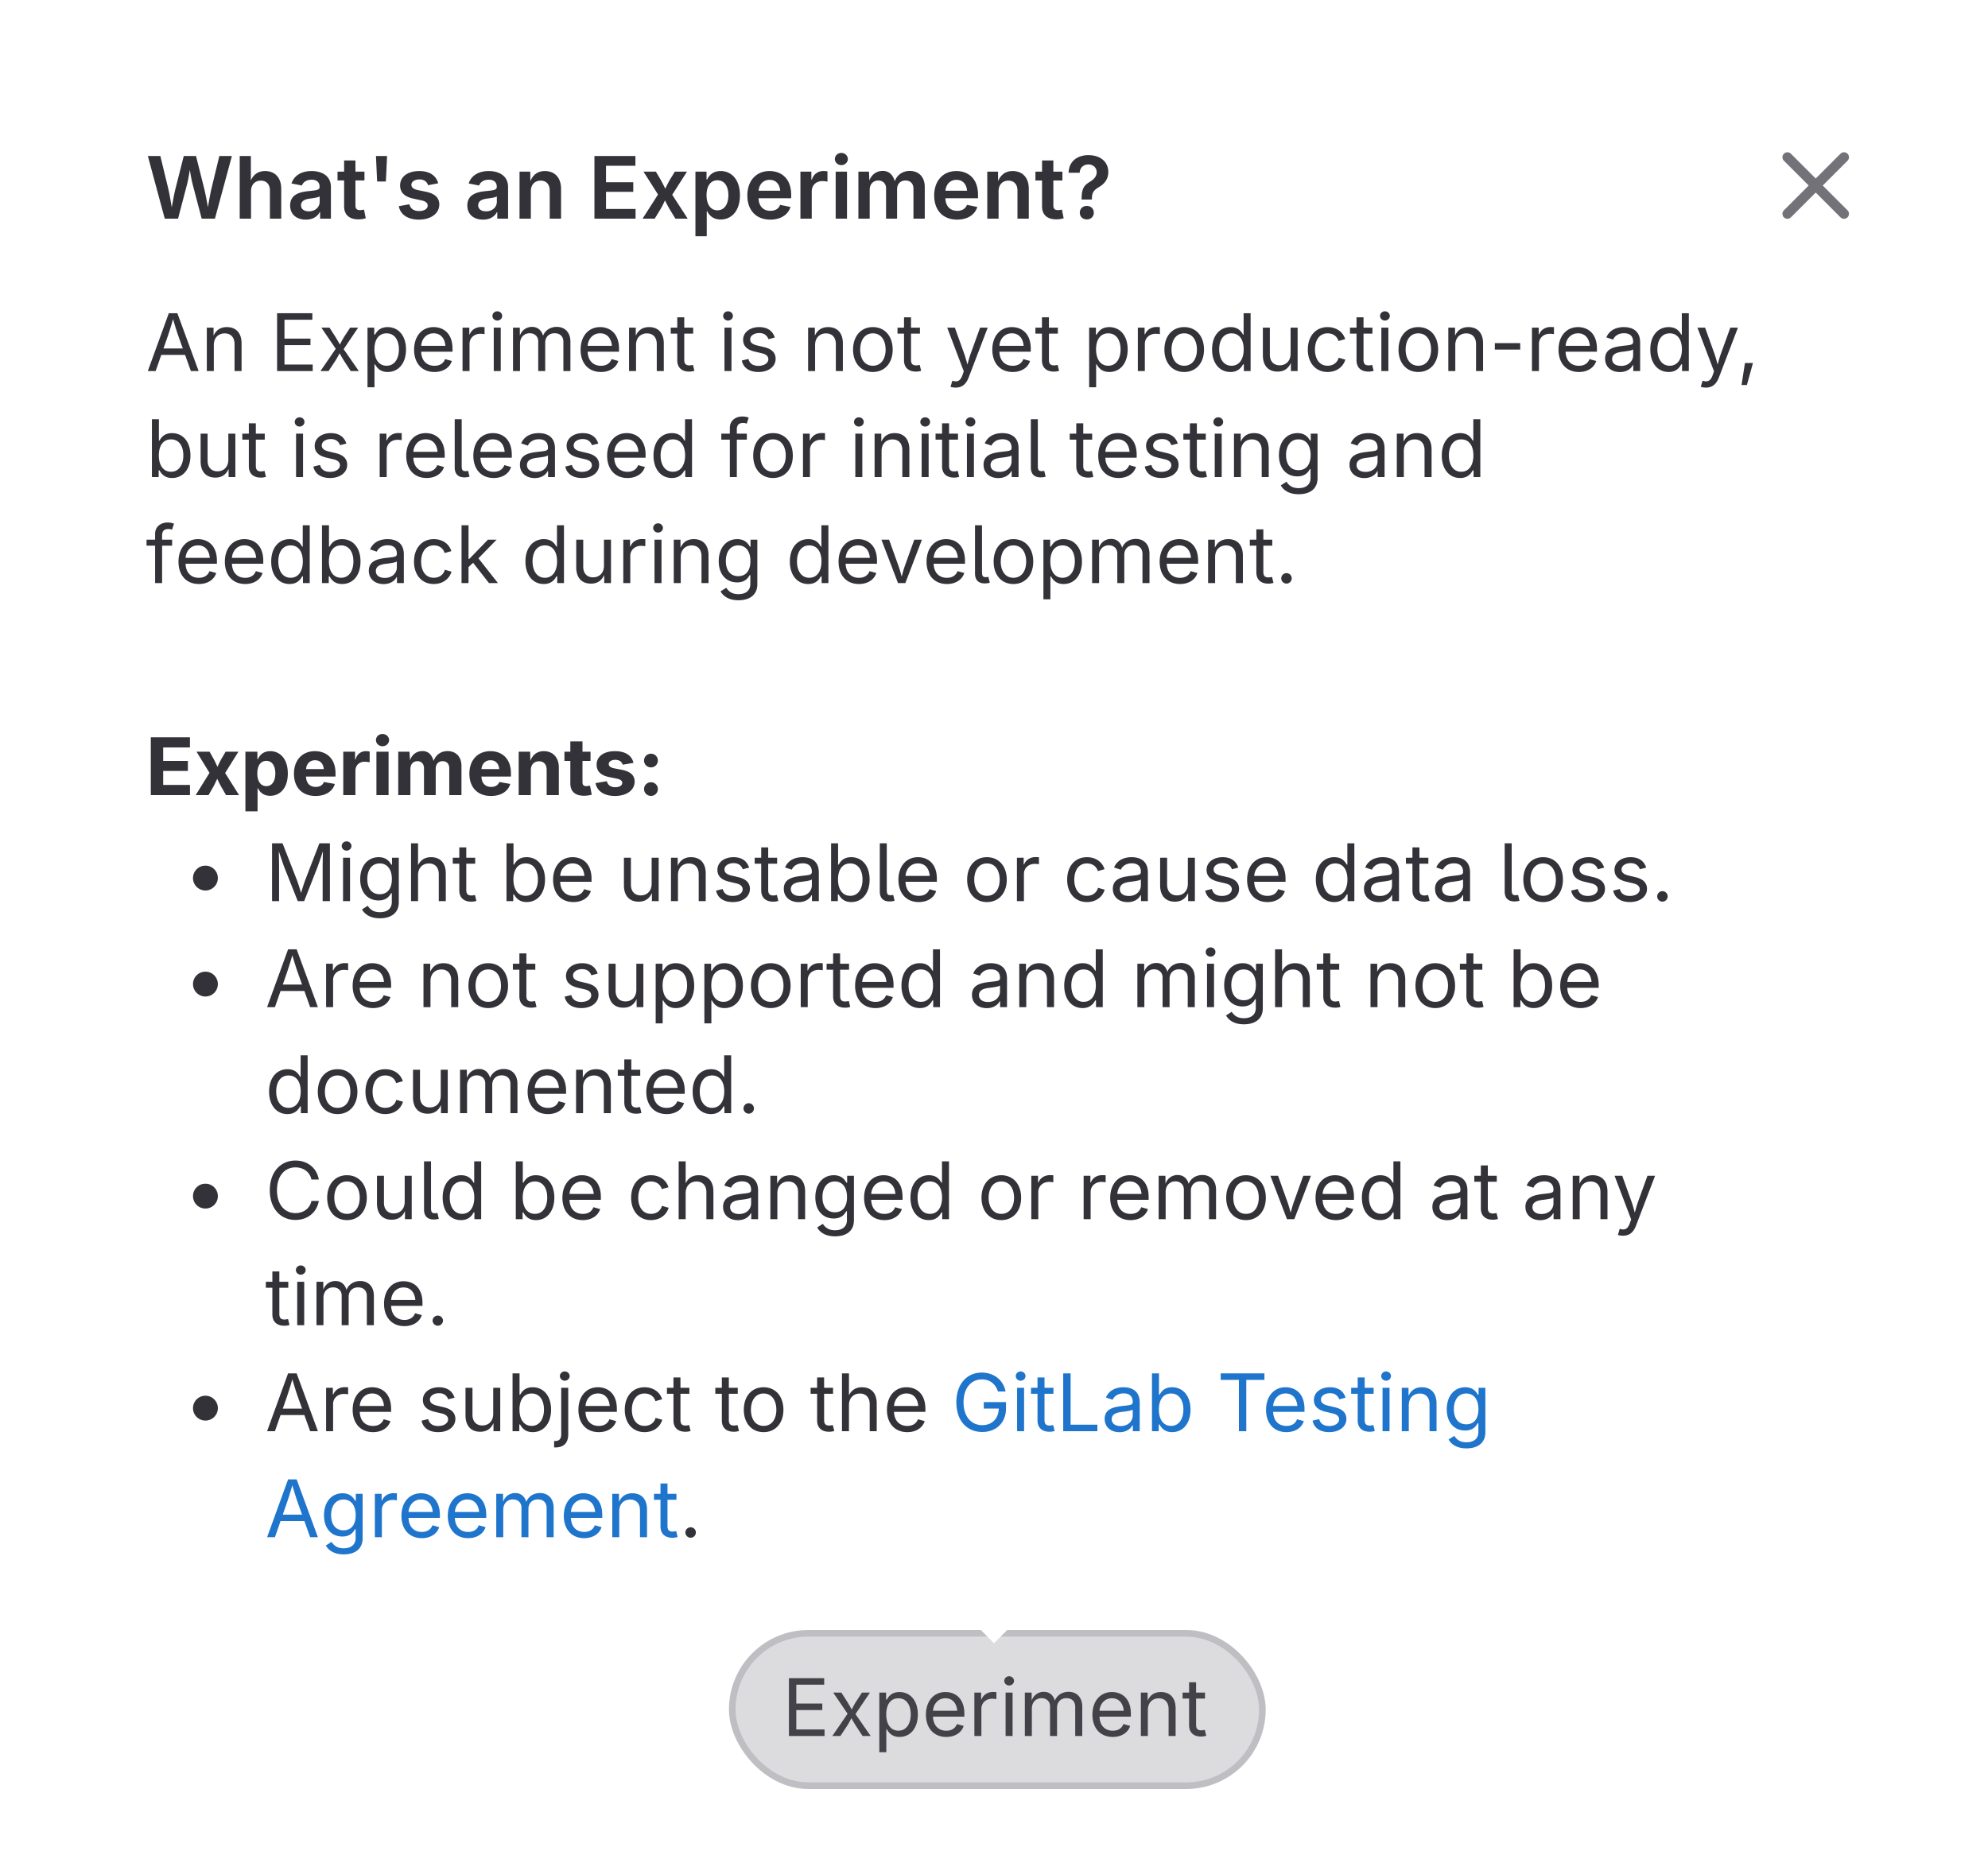 <svg width="300" height="280" fill="none" xmlns="http://www.w3.org/2000/svg"><path fill="#fff" d="M0 0h300v280H0z"/><rect x="110.5" y="246.5" width="80" height="23" rx="11.5" fill="#DCDCDE"/><rect x="110.5" y="246.5" width="80" height="23" rx="11.5" stroke="#BFBFC3"/><path d="M119.055 262v-8.73h5.32v.984h-4.207v2.848h3.92v.984h-3.92v2.93h4.26V262h-5.373Zm6.545 0 2.584-3.768-.006.809-2.444-3.592h1.231l.814 1.272c.422.656.698 1.218 1.026 1.746h-.551c.334-.528.562-1.09.99-1.746l.832-1.272h1.207l-2.455 3.639v-.779l2.561 3.691h-1.225l-.961-1.471c-.416-.638-.68-1.177-1.002-1.687h.557c-.322.51-.545 1.049-.967 1.687l-.973 1.471H125.6Zm7.095 2.449v-9h1.02v1.049h.117c.217-.346.621-1.131 1.898-1.131 1.635 0 2.778 1.301 2.778 3.375 0 2.086-1.137 3.399-2.772 3.399-1.248 0-1.687-.791-1.904-1.155h-.082v3.463h-1.055Zm2.883-3.252c1.225 0 1.858-1.09 1.858-2.467 0-1.359-.616-2.419-1.858-2.419-1.207 0-1.84.972-1.84 2.419 0 1.459.651 2.467 1.84 2.467Zm7.219.944c-1.899 0-3.07-1.348-3.07-3.364 0-2.009 1.16-3.41 2.947-3.41 1.388 0 2.853.856 2.853 3.276v.439h-5.086v-.891h4.518l-.492.329c0-1.29-.61-2.215-1.793-2.215-1.184 0-1.881.978-1.881 2.045v.591c0 1.459.809 2.262 2.01 2.262.773 0 1.353-.34 1.599-1.008l1.02.282c-.305.99-1.283 1.664-2.625 1.664Zm4.242-.141v-6.551h1.02v1.008h.07c.24-.662.92-1.102 1.699-1.102.152 0 .41.012.533.018v1.061a3.919 3.919 0 0 0-.632-.059c-.944 0-1.635.639-1.635 1.523V262h-1.055Zm4.711 0v-6.551h1.055V262h-1.055Zm.533-7.623c-.398 0-.732-.311-.732-.697 0-.387.334-.698.732-.698.405 0 .738.311.738.698 0 .386-.333.697-.738.697Zm2.373 7.623v-6.551h1.026l.006 1.465h-.083c.264-1.06 1.067-1.582 1.916-1.582.95 0 1.553.645 1.729 1.594h-.141c.235-.979 1.102-1.594 2.145-1.594 1.137 0 2.062.732 2.062 2.25V262h-1.06v-4.389c0-.943-.615-1.318-1.318-1.318-.885 0-1.424.603-1.424 1.43V262h-1.055v-4.494c0-.727-.545-1.213-1.283-1.213-.768 0-1.465.539-1.465 1.582V262h-1.055Zm13.266.141c-1.899 0-3.07-1.348-3.07-3.364 0-2.009 1.16-3.41 2.947-3.41 1.389 0 2.853.856 2.853 3.276v.439h-5.086v-.891h4.518l-.492.329c0-1.29-.61-2.215-1.793-2.215-1.184 0-1.881.978-1.881 2.045v.591c0 1.459.809 2.262 2.01 2.262.773 0 1.353-.34 1.599-1.008l1.02.282c-.305.99-1.283 1.664-2.625 1.664Zm5.297-4.067V262h-1.055v-6.551h1.014l.006 1.588h-.147c.399-1.207 1.16-1.67 2.151-1.67 1.324 0 2.22.815 2.22 2.473V262h-1.06v-4.072c0-1.008-.563-1.612-1.477-1.612-.943 0-1.652.639-1.652 1.758Zm8.625-2.625v.903h-3.387v-.903h3.387Zm-2.403-1.558h1.055v6.41c0 .586.217.844.774.844.134 0 .363-.036.539-.071l.216.891a2.537 2.537 0 0 1-.785.117c-1.131 0-1.799-.627-1.799-1.699v-6.492Z" fill="#434248"/><g filter="url(#feature-badge-experiment__a)"><rect x="10" y="10" width="280" height="232" rx="4" fill="#fff" shape-rendering="crispEdges"/><path d="m24.863 31-2.552-9.458h1.885l1.2 4.951c.26 1.117.457 2.45.666 3.625h-.292c.223-1.175.432-2.508.705-3.625l1.257-4.951h1.847l1.244 4.951c.273 1.117.489 2.45.711 3.625h-.304c.209-1.175.418-2.508.672-3.625l1.2-4.951h1.892L32.435 31h-1.999l-1.352-5.135c-.254-.997-.425-2.177-.648-3.466h.426c-.241 1.25-.368 2.393-.648 3.466L26.87 31h-2.006Zm13.019-4.145V31h-1.708v-9.458h1.682v4.12h-.165c.388-1.213 1.156-1.848 2.317-1.848 1.46 0 2.431.978 2.431 2.68V31h-1.707v-4.24c0-.933-.514-1.498-1.365-1.498-.863 0-1.485.584-1.485 1.593Zm8.277 4.291c-1.352 0-2.374-.736-2.374-2.14 0-1.592 1.32-2.011 2.698-2.151 1.231-.133 1.745-.159 1.745-.641v-.032c0-.673-.425-1.06-1.212-1.06-.806 0-1.288.406-1.453.876l-1.575-.311c.407-1.244 1.568-1.873 3.028-1.873 1.378 0 2.92.584 2.92 2.438V31h-1.631v-.977h-.064c-.317.622-.996 1.123-2.082 1.123Zm.444-1.25c.99 0 1.638-.654 1.638-1.435v-.825c-.228.178-1.11.285-1.53.343-.742.101-1.282.374-1.282 1.002 0 .603.495.914 1.174.914Zm8.398-5.993v1.333h-4.068v-1.333h4.069Zm-3.072-1.688h1.708v6.773c0 .501.197.723.692.723.152 0 .45-.038.603-.076l.26 1.308a3.948 3.948 0 0 1-1.13.159c-1.371 0-2.133-.705-2.133-1.968v-6.92Zm4.983 3.18-.178-3.853h1.676l-.178 3.853h-1.32Zm6.303 5.751c-1.65 0-2.786-.73-3.034-2.025l1.593-.292c.19.692.68 1.022 1.48 1.022.793 0 1.288-.355 1.288-.819 0-.406-.305-.654-.946-.793l-1.212-.26c-1.352-.286-2.006-.953-2.006-1.994 0-1.326 1.168-2.17 2.888-2.17 1.625 0 2.57.736 2.857 1.847l-1.524.292c-.159-.495-.565-.876-1.308-.876-.685 0-1.206.33-1.206.8 0 .4.273.66.984.812l1.225.254c1.353.286 2 .92 2 1.917 0 1.358-1.276 2.285-3.079 2.285Zm9.68 0c-1.352 0-2.373-.736-2.373-2.14 0-1.592 1.32-2.011 2.697-2.151 1.232-.133 1.746-.159 1.746-.641v-.032c0-.673-.425-1.06-1.213-1.06-.806 0-1.288.406-1.453.876l-1.574-.311c.406-1.244 1.568-1.873 3.027-1.873 1.378 0 2.92.584 2.92 2.438V31h-1.631v-.977h-.063c-.318.622-.997 1.123-2.082 1.123Zm.445-1.25c.99 0 1.638-.654 1.638-1.435v-.825c-.229.178-1.111.285-1.53.343-.743.101-1.282.374-1.282 1.002 0 .603.495.914 1.174.914Zm6.766-3.041V31H78.4v-7.097h1.619l.019 1.759h-.121c.387-1.213 1.155-1.848 2.317-1.848 1.46 0 2.431.978 2.431 2.68V31h-1.707v-4.24c0-.933-.515-1.498-1.365-1.498-.864 0-1.486.584-1.486 1.593ZM89.704 31v-9.458h6.183v1.473H91.45v2.488h4.113v1.447H91.45v2.584h4.462V31h-6.208Zm7.262 0 2.755-4.304v1.327l-2.615-4.12h1.866l.704 1.187c.419.73.724 1.429 1.06 2.07h-.685c.349-.641.628-1.346 1.06-2.07l.73-1.187h1.834l-2.653 4.145v-1.3L103.777 31h-1.854l-.857-1.403c-.425-.717-.73-1.403-1.072-2.037h.692c-.337.634-.603 1.32-1.029 2.037L98.8 31h-1.834Zm7.979 2.653v-9.75h1.676v1.181h.101c.248-.514.775-1.27 2.031-1.27 1.619 0 2.908 1.276 2.908 3.657 0 2.336-1.244 3.656-2.914 3.656-1.212 0-1.771-.724-2.025-1.25h-.07v3.776h-1.707Zm3.32-3.916c1.079 0 1.65-.965 1.65-2.279 0-1.301-.559-2.247-1.65-2.247-1.06 0-1.644.889-1.644 2.247 0 1.365.59 2.279 1.644 2.279Zm7.972 1.409c-2.145 0-3.459-1.422-3.459-3.65 0-2.183 1.314-3.681 3.351-3.681 1.759 0 3.263 1.11 3.263 3.586v.52h-5.833v-1.136h4.989l-.794.33c0-1.18-.552-1.974-1.612-1.974-1.066 0-1.676.825-1.676 1.866v.787c0 1.327.718 2.025 1.79 2.025.711 0 1.251-.31 1.467-.901l1.561.317c-.343 1.15-1.453 1.911-3.047 1.911Zm4.552-.146v-7.097h1.65v1.2h.076c.26-.832.94-1.295 1.746-1.295.19 0 .444.026.609.05v1.562a3.45 3.45 0 0 0-.787-.089c-.92 0-1.587.629-1.587 1.53V31h-1.707Zm5.319 0v-7.097h1.707V31h-1.707Zm.857-8.08c-.54 0-.978-.413-.978-.921s.438-.92.978-.92c.539 0 .977.412.977.92s-.438.92-.977.92Zm2.571 8.08v-7.097h1.599l.07 1.72h-.127c.305-1.269 1.187-1.828 2.127-1.828 1.022 0 1.644.654 1.917 1.917h-.204c.299-1.282 1.276-1.917 2.381-1.917 1.276 0 2.253.851 2.253 2.419V31h-1.707v-4.507c0-.857-.533-1.25-1.206-1.25-.787 0-1.264.54-1.264 1.326V31h-1.663v-4.577c0-.717-.488-1.18-1.174-1.18-.717 0-1.295.501-1.295 1.422V31h-1.707Zm14.898.146c-2.146 0-3.46-1.422-3.46-3.65 0-2.183 1.314-3.681 3.352-3.681 1.758 0 3.262 1.11 3.262 3.586v.52h-5.833v-1.136h4.989l-.793.33c0-1.18-.553-1.974-1.613-1.974-1.066 0-1.675.825-1.675 1.866v.787c0 1.327.717 2.025 1.79 2.025.711 0 1.25-.31 1.466-.901l1.561.317c-.342 1.15-1.453 1.911-3.046 1.911Zm6.258-4.291V31h-1.707v-7.097h1.619l.019 1.759h-.121c.387-1.213 1.155-1.848 2.317-1.848 1.46 0 2.431.978 2.431 2.68V31h-1.708v-4.24c0-.933-.514-1.498-1.364-1.498-.864 0-1.486.584-1.486 1.593Zm9.63-2.952v1.333h-4.069v-1.333h4.069Zm-3.072-1.688h1.707v6.773c0 .501.197.723.692.723.152 0 .451-.038.603-.076l.26 1.308a3.944 3.944 0 0 1-1.13.159c-1.371 0-2.132-.705-2.132-1.968v-6.92Zm5.973 5.897v-.133c0-1.645.463-2.057 1.263-2.552.571-.356 1.009-.787 1.009-1.435 0-.717-.558-1.174-1.257-1.174-.654 0-1.269.412-1.307 1.257h-1.67c.038-1.771 1.365-2.66 2.984-2.66 1.771 0 3.002.978 3.002 2.54 0 1.066-.533 1.751-1.384 2.265-.761.457-1.085.794-1.085 1.759v.133h-1.555Zm.787 3.002c-.616 0-1.06-.425-1.06-1.015 0-.597.444-1.022 1.06-1.022.609 0 1.053.425 1.053 1.022 0 .59-.444 1.015-1.053 1.015Z" fill="#333238"/><g clip-path="url(#feature-badge-experiment__b)" style="mix-blend-mode:multiply"><path fill-rule="evenodd" clip-rule="evenodd" d="M270.28 21.22a.75.75 0 1 0-1.06 1.06l3.719 3.72-3.719 3.72a.75.75 0 1 0 1.06 1.06l3.72-3.72 3.72 3.72a.75.75 0 1 0 1.06-1.06L275.061 26l3.719-3.72a.75.75 0 1 0-1.06-1.06L274 24.94l-3.72-3.72Z" fill="#737278"/></g><path d="m22.305 54 3.17-8.73h1.289l3.21 8.73h-1.171l-1.852-5.18c-.228-.638-.515-1.547-.943-3.029h.21a53.311 53.311 0 0 1-.93 3.03L23.487 54h-1.183Zm1.593-2.438v-.972h4.483v.972h-4.483Zm8.368-1.488V54H31.21v-6.55h1.014l.005 1.587h-.146c.398-1.207 1.16-1.67 2.15-1.67 1.325 0 2.221.815 2.221 2.473V54h-1.06v-4.072c0-1.008-.563-1.612-1.477-1.612-.943 0-1.652.64-1.652 1.758ZM41.816 54v-8.73h5.32v.984H42.93v2.848h3.92v.984h-3.92v2.93h4.26V54h-5.374Zm6.545 0 2.584-3.768-.005.809-2.444-3.592h1.23l.815 1.272c.422.656.697 1.219 1.025 1.746h-.55c.334-.527.562-1.09.99-1.746l.832-1.272h1.207l-2.455 3.639v-.78L54.15 54h-1.224l-.961-1.47c-.416-.64-.68-1.178-1.002-1.688h.556c-.322.51-.544 1.049-.966 1.687L49.58 54h-1.219Zm7.096 2.45v-9h1.02v1.048h.117c.216-.346.62-1.13 1.898-1.13 1.635 0 2.778 1.3 2.778 3.374 0 2.086-1.137 3.399-2.772 3.399-1.248 0-1.688-.791-1.904-1.155h-.082v3.463h-1.055Zm2.883-3.253c1.224 0 1.857-1.09 1.857-2.467 0-1.359-.615-2.42-1.857-2.42-1.207 0-1.84.973-1.84 2.42 0 1.46.65 2.467 1.84 2.467Zm7.219.944c-1.899 0-3.07-1.348-3.07-3.364 0-2.01 1.16-3.41 2.947-3.41 1.388 0 2.853.856 2.853 3.276v.439h-5.086v-.89h4.518l-.493.328c0-1.29-.609-2.215-1.792-2.215-1.184 0-1.881.978-1.881 2.045v.591c0 1.46.808 2.262 2.01 2.262.773 0 1.353-.34 1.6-1.008l1.019.282c-.305.99-1.284 1.664-2.625 1.664ZM69.8 54v-6.55h1.02v1.007h.07c.24-.662.92-1.102 1.699-1.102.152 0 .41.012.533.018v1.06a3.987 3.987 0 0 0-.633-.058c-.943 0-1.634.639-1.634 1.523V54H69.8Zm4.71 0v-6.55h1.055V54h-1.054Zm.534-7.623c-.398 0-.733-.31-.733-.697 0-.387.335-.698.733-.698.404 0 .738.311.738.698 0 .386-.334.697-.738.697ZM77.418 54v-6.55h1.025l.006 1.464h-.082c.264-1.06 1.067-1.582 1.916-1.582.95 0 1.553.645 1.729 1.594h-.14c.234-.979 1.1-1.594 2.144-1.594 1.136 0 2.062.733 2.062 2.25V54h-1.06v-4.389c0-.943-.616-1.318-1.319-1.318-.885 0-1.424.604-1.424 1.43V54h-1.054v-4.494c0-.727-.545-1.213-1.284-1.213-.767 0-1.464.539-1.464 1.582V54h-1.055Zm13.266.14c-1.899 0-3.07-1.347-3.07-3.363 0-2.01 1.16-3.41 2.947-3.41 1.388 0 2.853.856 2.853 3.276v.439h-5.086v-.89h4.518l-.493.328c0-1.29-.609-2.215-1.792-2.215-1.184 0-1.881.978-1.881 2.045v.591c0 1.46.808 2.262 2.01 2.262.773 0 1.353-.34 1.6-1.008l1.019.282c-.305.99-1.284 1.664-2.625 1.664Zm5.297-4.066V54h-1.055v-6.55h1.013l.006 1.587H95.8c.398-1.207 1.16-1.67 2.15-1.67 1.324 0 2.221.815 2.221 2.473V54h-1.06v-4.072c0-1.008-.563-1.612-1.477-1.612-.944 0-1.652.64-1.652 1.758Zm8.624-2.625v.903h-3.386v-.903h3.386Zm-2.402-1.558h1.055v6.41c0 .586.217.843.773.843.135 0 .364-.035.539-.07l.217.89a2.54 2.54 0 0 1-.785.118c-1.131 0-1.799-.627-1.799-1.7v-6.491ZM109.328 54v-6.55h1.055V54h-1.055Zm.533-7.623c-.398 0-.732-.31-.732-.697 0-.387.334-.698.732-.698.405 0 .739.311.739.698 0 .386-.334.697-.739.697Zm4.6 7.764c-1.348 0-2.285-.598-2.52-1.729l1.002-.24c.188.72.721 1.043 1.506 1.043.914 0 1.5-.451 1.5-.99 0-.452-.316-.75-.961-.903l-1.09-.258c-1.189-.28-1.757-.867-1.757-1.787 0-1.125 1.031-1.91 2.425-1.91 1.348 0 2.057.656 2.356 1.576l-.955.247c-.182-.47-.551-.926-1.395-.926-.779 0-1.365.404-1.365.949 0 .486.334.756 1.102.937l.99.235c1.189.281 1.746.873 1.746 1.77 0 1.148-1.049 1.986-2.584 1.986Zm8.543-4.067V54h-1.055v-6.55h1.014l.006 1.587h-.147c.399-1.207 1.16-1.67 2.151-1.67 1.324 0 2.22.815 2.22 2.473V54h-1.06v-4.072c0-1.008-.563-1.612-1.477-1.612-.943 0-1.652.64-1.652 1.758Zm8.713 4.067c-1.781 0-2.983-1.354-2.983-3.375 0-2.051 1.202-3.399 2.983-3.399 1.787 0 2.994 1.348 2.994 3.399 0 2.021-1.207 3.375-2.994 3.375Zm0-.944c1.324 0 1.928-1.142 1.928-2.431 0-1.301-.604-2.456-1.928-2.456-1.307 0-1.91 1.149-1.91 2.456 0 1.289.603 2.431 1.91 2.431Zm7.107-5.748v.903h-3.386v-.903h3.386Zm-2.402-1.558h1.055v6.41c0 .586.216.843.773.843.135 0 .363-.035.539-.07l.217.89a2.54 2.54 0 0 1-.785.118c-1.131 0-1.799-.627-1.799-1.7v-6.491Zm7.019 10.482.27-.914.111.03c.645.17 1.108.029 1.43-.909l.187-.545-2.501-6.586h1.154l1.394 3.885c.293.814.469 1.617.698 2.367h-.387c.223-.75.404-1.558.697-2.367l1.406-3.885h1.149l-2.877 7.53c-.399 1.043-1.031 1.517-1.957 1.517-.375 0-.662-.07-.774-.123Zm9.375-2.232c-1.898 0-3.07-1.348-3.07-3.364 0-2.01 1.16-3.41 2.947-3.41 1.389 0 2.854.856 2.854 3.276v.439h-5.086v-.89h4.518l-.493.328c0-1.29-.609-2.215-1.793-2.215-1.183 0-1.881.978-1.881 2.045v.591c0 1.46.809 2.262 2.01 2.262.774 0 1.354-.34 1.6-1.008l1.019.282c-.304.99-1.283 1.664-2.625 1.664Zm6.821-6.692v.903h-3.387v-.903h3.387Zm-2.403-1.558h1.055v6.41c0 .586.217.843.773.843.135 0 .364-.035.54-.07l.216.89a2.531 2.531 0 0 1-.785.118c-1.131 0-1.799-.627-1.799-1.7v-6.491Zm7.125 10.558v-9h1.02v1.049h.117c.217-.346.621-1.13 1.899-1.13 1.634 0 2.777 1.3 2.777 3.374 0 2.086-1.137 3.399-2.772 3.399-1.248 0-1.687-.791-1.904-1.155h-.082v3.463h-1.055Zm2.883-3.252c1.225 0 1.858-1.09 1.858-2.467 0-1.359-.616-2.42-1.858-2.42-1.207 0-1.84.973-1.84 2.42 0 1.46.651 2.467 1.84 2.467Zm4.465.803v-6.55h1.02v1.007h.07c.24-.662.92-1.102 1.699-1.102.152 0 .41.012.533.018v1.06a3.975 3.975 0 0 0-.633-.058c-.943 0-1.634.639-1.634 1.523V54h-1.055Zm6.99.14c-1.781 0-2.982-1.353-2.982-3.374 0-2.051 1.201-3.399 2.982-3.399 1.787 0 2.994 1.348 2.994 3.399 0 2.021-1.207 3.375-2.994 3.375Zm0-.943c1.324 0 1.928-1.142 1.928-2.431 0-1.301-.604-2.456-1.928-2.456-1.306 0-1.91 1.149-1.91 2.456 0 1.289.604 2.431 1.91 2.431Zm6.985.944c-1.635 0-2.772-1.313-2.772-3.399 0-2.074 1.143-3.375 2.778-3.375 1.277 0 1.681.785 1.898 1.131h.082V45.27h1.055V54h-1.02v-1.014h-.117c-.217.364-.656 1.155-1.904 1.155Zm.158-.944c1.189 0 1.84-1.008 1.84-2.467 0-1.447-.633-2.42-1.84-2.42-1.242 0-1.858 1.061-1.858 2.42 0 1.377.633 2.467 1.858 2.467Zm6.955.885c-1.324 0-2.221-.814-2.221-2.473v-4.16h1.055v4.073c0 1.007.568 1.61 1.482 1.61.938 0 1.647-.638 1.647-1.757v-3.926h1.06V54h-1.019v-1.588h.14c-.404 1.23-1.183 1.67-2.144 1.67Zm7.547.059c-1.781 0-2.983-1.354-2.983-3.375 0-2.051 1.202-3.399 2.983-3.399 1.265 0 2.297.668 2.654 1.81l-1.014.288c-.193-.674-.779-1.155-1.64-1.155-1.307 0-1.91 1.149-1.91 2.456 0 1.289.603 2.431 1.91 2.431.879 0 1.476-.498 1.67-1.207l1.008.287c-.352 1.166-1.395 1.864-2.678 1.864Zm6.767-6.692v.903h-3.386v-.903h3.386Zm-2.402-1.558h1.055v6.41c0 .586.217.843.773.843.135 0 .363-.035.539-.07l.217.89a2.54 2.54 0 0 1-.785.118c-1.131 0-1.799-.627-1.799-1.7v-6.491Zm3.75 8.109v-6.55h1.055V54h-1.055Zm.533-7.623c-.398 0-.732-.31-.732-.697 0-.387.334-.698.732-.698.405 0 .739.311.739.698 0 .386-.334.697-.739.697Zm5.039 7.764c-1.781 0-2.982-1.354-2.982-3.375 0-2.051 1.201-3.399 2.982-3.399 1.787 0 2.994 1.348 2.994 3.399 0 2.021-1.207 3.375-2.994 3.375Zm0-.944c1.325 0 1.928-1.142 1.928-2.431 0-1.301-.603-2.456-1.928-2.456-1.306 0-1.91 1.149-1.91 2.456 0 1.289.604 2.431 1.91 2.431Zm5.584-3.123V54h-1.054v-6.55h1.013l.006 1.587h-.146c.398-1.207 1.16-1.67 2.15-1.67 1.324 0 2.221.815 2.221 2.473V54h-1.061v-4.072c0-1.008-.562-1.612-1.476-1.612-.944 0-1.653.64-1.653 1.758Zm9.797-.287v.973h-3.832v-.973h3.832ZM231.18 54v-6.55h1.019v1.007h.071c.24-.662.919-1.102 1.699-1.102.152 0 .41.012.533.018v1.06a3.989 3.989 0 0 0-.633-.058c-.943 0-1.635.639-1.635 1.523V54h-1.054Zm7.078.14c-1.899 0-3.07-1.347-3.07-3.363 0-2.01 1.16-3.41 2.947-3.41 1.388 0 2.853.856 2.853 3.276v.439h-5.086v-.89h4.518l-.492.328c0-1.29-.61-2.215-1.793-2.215-1.184 0-1.881.978-1.881 2.045v.591c0 1.46.808 2.262 2.01 2.262.773 0 1.353-.34 1.599-1.008l1.02.282c-.305.99-1.283 1.664-2.625 1.664Zm6.193.012c-1.242 0-2.232-.726-2.232-2.015 0-1.5 1.336-1.776 2.549-1.928 1.166-.147 1.681-.111 1.681-.598v-.035c0-.814-.463-1.283-1.371-1.283-.943 0-1.453.504-1.658.96l-1.014-.333c.504-1.19 1.629-1.553 2.643-1.553.879 0 2.455.27 2.455 2.315V54h-1.037v-.89h-.071c-.222.462-.837 1.042-1.945 1.042Zm.182-.931c1.166 0 1.816-.785 1.816-1.588v-.908c-.176.205-1.324.322-1.728.375-.768.1-1.442.345-1.442 1.09 0 .68.569 1.03 1.354 1.03Zm7.178.92c-1.635 0-2.772-1.313-2.772-3.399 0-2.074 1.143-3.375 2.777-3.375 1.278 0 1.682.785 1.899 1.131h.082V45.27h1.055V54h-1.02v-1.014h-.117c-.217.364-.656 1.155-1.904 1.155Zm.158-.944c1.189 0 1.84-1.008 1.84-2.467 0-1.447-.633-2.42-1.84-2.42-1.242 0-1.858 1.061-1.858 2.42 0 1.377.633 2.467 1.858 2.467Zm4.687 3.176.27-.914.111.03c.645.17 1.108.029 1.43-.909l.187-.545-2.502-6.586h1.155l1.394 3.885c.293.814.469 1.617.697 2.367h-.386c.222-.75.404-1.558.697-2.367l1.406-3.885h1.149l-2.877 7.53c-.399 1.043-1.032 1.517-1.957 1.517-.375 0-.662-.07-.774-.123Zm6.153-.27.515-3.322h1.207l-.914 3.322h-.808ZM25.967 70.141c-1.248 0-1.688-.791-1.904-1.155h-.118V70h-1.02v-8.73h1.055v3.228h.082c.217-.346.622-1.13 1.899-1.13 1.635 0 2.777 1.3 2.777 3.374 0 2.086-1.136 3.399-2.771 3.399Zm-.158-.944c1.224 0 1.857-1.09 1.857-2.466 0-1.36-.615-2.42-1.857-2.42-1.207 0-1.84.972-1.84 2.42 0 1.459.65 2.466 1.84 2.466Zm6.685.885c-1.324 0-2.22-.814-2.22-2.473v-4.16h1.054v4.073c0 1.007.569 1.61 1.482 1.61.938 0 1.647-.638 1.647-1.757v-3.926h1.06V70h-1.019v-1.588h.14c-.404 1.23-1.183 1.67-2.144 1.67Zm7.46-6.633v.903h-3.388v-.903h3.387Zm-2.403-1.558h1.054v6.41c0 .586.217.843.774.843.135 0 .363-.035.539-.07l.217.89a2.539 2.539 0 0 1-.785.118c-1.131 0-1.8-.627-1.8-1.7v-6.491ZM44.676 70v-6.55h1.054V70h-1.054Zm.533-7.623c-.399 0-.732-.31-.732-.697 0-.387.334-.698.732-.698.404 0 .738.311.738.698 0 .386-.334.697-.738.697Zm4.6 7.764c-1.348 0-2.286-.598-2.52-1.729l1.002-.24c.188.72.72 1.043 1.506 1.043.914 0 1.5-.451 1.5-.99 0-.452-.316-.75-.961-.903l-1.09-.258c-1.19-.28-1.758-.867-1.758-1.787 0-1.125 1.032-1.91 2.426-1.91 1.348 0 2.057.656 2.355 1.576l-.954.246c-.182-.468-.551-.925-1.395-.925-.78 0-1.365.404-1.365.949 0 .486.334.756 1.101.937l.99.235c1.19.281 1.747.873 1.747 1.77 0 1.148-1.05 1.986-2.584 1.986ZM57.297 70v-6.55h1.02v1.007h.07c.24-.662.92-1.101 1.699-1.101.152 0 .41.011.533.017v1.06a3.987 3.987 0 0 0-.633-.058c-.943 0-1.634.639-1.634 1.523V70h-1.055Zm7.078.14c-1.898 0-3.07-1.347-3.07-3.363 0-2.01 1.16-3.41 2.947-3.41 1.389 0 2.854.856 2.854 3.276v.439H62.02v-.89h4.517l-.492.328c0-1.29-.61-2.215-1.793-2.215-1.184 0-1.88.978-1.88 2.045v.591c0 1.46.808 2.262 2.009 2.262.773 0 1.353-.34 1.6-1.008l1.019.282c-.305.99-1.283 1.664-2.625 1.664Zm5.713-.093c-.984 0-1.47-.55-1.47-1.5V61.27h1.054v7.013c0 .604.105.82.545.82.228 0 .322-.017.422-.046l.21.89c-.187.053-.48.1-.761.1Zm4.412.094c-1.898 0-3.07-1.348-3.07-3.364 0-2.01 1.16-3.41 2.947-3.41 1.389 0 2.854.856 2.854 3.276v.439h-5.087v-.89h4.518l-.492.328c0-1.29-.61-2.215-1.793-2.215-1.184 0-1.88.978-1.88 2.045v.591c0 1.46.808 2.262 2.009 2.262.773 0 1.353-.34 1.6-1.008l1.019.282c-.305.99-1.283 1.664-2.625 1.664Zm6.193.011c-1.242 0-2.232-.726-2.232-2.015 0-1.5 1.336-1.776 2.549-1.928 1.166-.147 1.681-.111 1.681-.598v-.035c0-.814-.463-1.283-1.37-1.283-.944 0-1.454.504-1.659.96l-1.014-.333c.504-1.19 1.63-1.553 2.643-1.553.879 0 2.455.27 2.455 2.315V70H82.71v-.89h-.07c-.223.462-.838 1.042-1.946 1.042Zm.182-.931c1.166 0 1.816-.785 1.816-1.588v-.908c-.175.205-1.324.322-1.728.375-.768.1-1.441.345-1.441 1.09 0 .68.568 1.03 1.353 1.03Zm6.95.92c-1.348 0-2.286-.598-2.52-1.729l1.002-.24c.187.72.72 1.043 1.505 1.043.915 0 1.5-.451 1.5-.99 0-.452-.316-.75-.96-.903l-1.09-.258c-1.19-.28-1.758-.867-1.758-1.787 0-1.125 1.031-1.91 2.426-1.91 1.347 0 2.056.656 2.355 1.576l-.955.246c-.182-.468-.55-.925-1.394-.925-.78 0-1.366.404-1.366.949 0 .486.334.756 1.102.937l.99.235c1.19.281 1.746.873 1.746 1.77 0 1.148-1.049 1.986-2.584 1.986Zm6.866 0c-1.898 0-3.07-1.348-3.07-3.364 0-2.01 1.16-3.41 2.947-3.41 1.389 0 2.854.856 2.854 3.276v.439h-5.086v-.89h4.517l-.492.328c0-1.29-.609-2.215-1.793-2.215-1.183 0-1.88.978-1.88 2.045v.591c0 1.46.808 2.262 2.01 2.262.773 0 1.353-.34 1.599-1.008l1.02.282c-.305.99-1.284 1.664-2.626 1.664Zm6.698 0c-1.635 0-2.772-1.313-2.772-3.399 0-2.074 1.143-3.375 2.778-3.375 1.277 0 1.681.785 1.898 1.131h.082v-3.229h1.055V70h-1.02v-1.014h-.117c-.217.364-.656 1.155-1.904 1.155Zm.158-.944c1.189 0 1.84-1.008 1.84-2.466 0-1.448-.633-2.42-1.84-2.42-1.242 0-1.858 1.06-1.858 2.42 0 1.376.633 2.466 1.858 2.466Zm11.156-5.748v.903h-3.855v-.903h3.855ZM110.137 70v-7.424c0-1.136.908-1.717 1.863-1.717.498 0 .826.106.984.176l-.293.903c-.111-.036-.275-.1-.568-.1-.65 0-.932.34-.932.972V70h-1.054Zm6.509.14c-1.781 0-2.982-1.353-2.982-3.374 0-2.051 1.201-3.399 2.982-3.399 1.788 0 2.995 1.348 2.995 3.399 0 2.021-1.207 3.375-2.995 3.375Zm0-.943c1.325 0 1.928-1.142 1.928-2.431 0-1.301-.603-2.456-1.928-2.456-1.306 0-1.91 1.149-1.91 2.456 0 1.289.604 2.431 1.91 2.431Zm4.53.803v-6.55h1.019v1.007h.071c.24-.662.92-1.101 1.699-1.101.152 0 .41.011.533.017v1.06a3.989 3.989 0 0 0-.633-.058c-.943 0-1.635.639-1.635 1.523V70h-1.054Zm7.898 0v-6.55h1.055V70h-1.055Zm.533-7.623c-.398 0-.732-.31-.732-.697 0-.387.334-.698.732-.698.405 0 .739.311.739.698 0 .386-.334.697-.739.697Zm3.428 3.697V70h-1.055v-6.55h1.014l.006 1.587h-.146c.398-1.207 1.16-1.67 2.15-1.67 1.324 0 2.221.815 2.221 2.473V70h-1.061v-4.072c0-1.008-.562-1.612-1.476-1.612-.944 0-1.653.64-1.653 1.758ZM139.082 70v-6.55h1.055V70h-1.055Zm.533-7.623c-.398 0-.732-.31-.732-.697 0-.387.334-.698.732-.698.405 0 .739.311.739.698 0 .386-.334.697-.739.697Zm4.951 1.072v.903h-3.386v-.903h3.386Zm-2.402-1.558h1.055v6.41c0 .586.217.843.773.843.135 0 .363-.035.539-.07l.217.89a2.54 2.54 0 0 1-.785.118c-1.131 0-1.799-.627-1.799-1.7v-6.491Zm3.75 8.109v-6.55h1.055V70h-1.055Zm.533-7.623c-.398 0-.732-.31-.732-.697 0-.387.334-.698.732-.698.405 0 .739.311.739.698 0 .386-.334.697-.739.697Zm4.207 7.775c-1.242 0-2.232-.726-2.232-2.015 0-1.5 1.336-1.776 2.549-1.928 1.166-.147 1.681-.111 1.681-.598v-.035c0-.814-.463-1.283-1.371-1.283-.943 0-1.453.504-1.658.96l-1.014-.333c.504-1.19 1.629-1.553 2.643-1.553.879 0 2.455.27 2.455 2.315V70h-1.037v-.89h-.07c-.223.462-.838 1.042-1.946 1.042Zm.182-.931c1.166 0 1.816-.785 1.816-1.588v-.908c-.175.205-1.324.322-1.728.375-.768.1-1.442.345-1.442 1.09 0 .68.569 1.03 1.354 1.03Zm6.193.826c-.984 0-1.47-.55-1.47-1.5V61.27h1.054v7.013c0 .604.106.82.545.82.229 0 .322-.017.422-.046l.211.89c-.187.053-.48.1-.762.1Zm7.787-6.598v.903h-3.386v-.903h3.386Zm-2.402-1.558h1.055v6.41c0 .586.217.843.773.843.135 0 .363-.035.539-.07l.217.89a2.54 2.54 0 0 1-.785.118c-1.131 0-1.799-.627-1.799-1.7v-6.491Zm6.387 8.25c-1.899 0-3.071-1.348-3.071-3.364 0-2.01 1.161-3.41 2.948-3.41 1.388 0 2.853.856 2.853 3.276v.439h-5.086v-.89h4.518l-.492.328c0-1.29-.61-2.215-1.793-2.215-1.184 0-1.881.978-1.881 2.045v.591c0 1.46.808 2.262 2.01 2.262.773 0 1.353-.34 1.599-1.008l1.02.282c-.305.99-1.283 1.664-2.625 1.664Zm6.469 0c-1.348 0-2.286-.598-2.52-1.729l1.002-.24c.187.72.721 1.043 1.506 1.043.914 0 1.5-.451 1.5-.99 0-.452-.317-.75-.961-.903l-1.09-.258c-1.189-.28-1.758-.867-1.758-1.787 0-1.125 1.031-1.91 2.426-1.91 1.348 0 2.057.656 2.355 1.576l-.955.246c-.181-.468-.55-.925-1.394-.925-.779 0-1.365.404-1.365.949 0 .486.334.756 1.101.937l.99.235c1.19.281 1.747.873 1.747 1.77 0 1.148-1.049 1.986-2.584 1.986Zm6.691-6.692v.903h-3.387v-.903h3.387Zm-2.402-1.558h1.054v6.41c0 .586.217.843.774.843.134 0 .363-.035.539-.07l.217.89a2.543 2.543 0 0 1-.786.118c-1.13 0-1.798-.627-1.798-1.7v-6.491Zm3.75 8.109v-6.55h1.054V70h-1.054Zm.533-7.623c-.399 0-.733-.31-.733-.697 0-.387.334-.698.733-.698.404 0 .738.311.738.698 0 .386-.334.697-.738.697Zm3.428 3.697V70h-1.055v-6.55h1.014l.005 1.587h-.146c.398-1.207 1.16-1.67 2.15-1.67 1.324 0 2.221.815 2.221 2.473V70h-1.061v-4.072c0-1.008-.562-1.612-1.476-1.612-.943 0-1.652.64-1.652 1.758Zm8.701 6.516c-1.453 0-2.291-.615-2.696-1.336l.856-.55c.275.38.685.966 1.84.966 1.043 0 1.799-.48 1.799-1.559V68.8h-.1c-.223.375-.639 1.095-1.904 1.095-1.571 0-2.766-1.142-2.766-3.199 0-2.027 1.154-3.328 2.789-3.328 1.266 0 1.688.78 1.91 1.131h.1V63.45h1.025v6.72c0 1.694-1.26 2.42-2.853 2.42Zm-.03-3.633c1.19 0 1.84-.855 1.84-2.285 0-1.389-.633-2.361-1.84-2.361-1.248 0-1.869 1.054-1.869 2.36 0 1.348.639 2.286 1.869 2.286Zm9.944 1.195c-1.242 0-2.233-.726-2.233-2.015 0-1.5 1.336-1.776 2.549-1.928 1.166-.147 1.682-.111 1.682-.598v-.035c0-.814-.463-1.283-1.371-1.283-.944 0-1.453.504-1.658.96l-1.014-.333c.504-1.19 1.629-1.553 2.642-1.553.879 0 2.456.27 2.456 2.315V70H207.9v-.89h-.07c-.223.462-.838 1.042-1.945 1.042Zm.181-.931c1.166 0 1.817-.785 1.817-1.588v-.908c-.176.205-1.324.322-1.729.375-.767.1-1.441.345-1.441 1.09 0 .68.568 1.03 1.353 1.03Zm5.778-3.147V70h-1.055v-6.55h1.014l.006 1.587h-.147c.399-1.207 1.16-1.67 2.15-1.67 1.325 0 2.221.815 2.221 2.473V70h-1.06v-4.072c0-1.008-.563-1.612-1.477-1.612-.943 0-1.652.64-1.652 1.758Zm8.502 4.067c-1.635 0-2.772-1.313-2.772-3.399 0-2.074 1.143-3.375 2.778-3.375 1.277 0 1.681.785 1.898 1.131h.082v-3.229h1.055V70h-1.02v-1.014h-.117c-.217.364-.656 1.155-1.904 1.155Zm.158-.944c1.189 0 1.84-1.008 1.84-2.466 0-1.448-.633-2.42-1.84-2.42-1.242 0-1.858 1.06-1.858 2.42 0 1.376.633 2.466 1.858 2.466ZM25.973 79.45v.903h-3.856v-.903h3.856ZM23.406 86v-7.424c0-1.136.909-1.717 1.864-1.717.498 0 .826.106.984.176l-.293.903c-.111-.036-.275-.1-.568-.1-.65 0-.932.34-.932.973V86h-1.055Zm6.598.14c-1.899 0-3.07-1.347-3.07-3.363 0-2.01 1.16-3.41 2.947-3.41 1.389 0 2.853.856 2.853 3.276v.439h-5.086v-.89h4.518l-.492.328c0-1.29-.61-2.215-1.793-2.215-1.184 0-1.881.978-1.881 2.045v.591c0 1.46.809 2.262 2.01 2.262.773 0 1.353-.34 1.6-1.008l1.019.282c-.305.99-1.283 1.664-2.625 1.664Zm6.996 0c-1.898 0-3.07-1.347-3.07-3.363 0-2.01 1.16-3.41 2.947-3.41 1.389 0 2.853.856 2.853 3.276v.439h-5.085v-.89h4.517l-.492.328c0-1.29-.61-2.215-1.793-2.215-1.184 0-1.88.978-1.88 2.045v.591c0 1.46.808 2.262 2.009 2.262.773 0 1.353-.34 1.6-1.008l1.019.282c-.305.99-1.283 1.664-2.625 1.664Zm6.697 0c-1.635 0-2.771-1.312-2.771-3.398 0-2.074 1.142-3.375 2.777-3.375 1.277 0 1.682.785 1.899 1.131h.082v-3.229h1.054V86h-1.02v-1.014h-.116c-.217.364-.657 1.155-1.905 1.155Zm.158-.943c1.19 0 1.84-1.008 1.84-2.466 0-1.448-.633-2.42-1.84-2.42-1.242 0-1.857 1.06-1.857 2.42 0 1.376.633 2.466 1.858 2.466Zm7.776.944c-1.248 0-1.688-.791-1.904-1.155h-.118V86h-1.02v-8.73h1.056v3.228h.082c.216-.346.62-1.13 1.898-1.13 1.635 0 2.777 1.3 2.777 3.374 0 2.086-1.136 3.399-2.771 3.399Zm-.158-.944c1.224 0 1.857-1.09 1.857-2.466 0-1.36-.615-2.42-1.857-2.42-1.207 0-1.84.972-1.84 2.42 0 1.459.65 2.466 1.84 2.466Zm6.416.955c-1.242 0-2.233-.726-2.233-2.015 0-1.5 1.336-1.776 2.55-1.928 1.165-.147 1.68-.111 1.68-.598v-.035c0-.814-.462-1.283-1.37-1.283-.944 0-1.453.504-1.659.96l-1.013-.333c.504-1.19 1.629-1.553 2.642-1.553.88 0 2.455.27 2.455 2.315V86h-1.037v-.89h-.07c-.223.462-.838 1.042-1.945 1.042Zm.181-.931c1.166 0 1.817-.785 1.817-1.588v-.908c-.176.205-1.325.322-1.729.375-.767.1-1.441.345-1.441 1.09 0 .68.568 1.03 1.353 1.03Zm7.389.92c-1.781 0-2.982-1.354-2.982-3.375 0-2.051 1.2-3.399 2.982-3.399 1.266 0 2.297.668 2.654 1.81l-1.013.288c-.194-.674-.78-1.154-1.641-1.154-1.307 0-1.91 1.148-1.91 2.455 0 1.289.603 2.431 1.91 2.431.879 0 1.477-.498 1.67-1.207l1.008.287c-.352 1.166-1.395 1.864-2.678 1.864Zm5.18-2.497v-1.306h.193l2.8-2.889h1.307l-3.029 3.112h-.117l-1.154 1.083ZM69.649 86v-8.73h1.054V86h-1.055Zm4.142 0-2.508-3.205.75-.744L75.144 86h-1.353Zm8.273.14c-1.634 0-2.771-1.312-2.771-3.398 0-2.074 1.142-3.375 2.777-3.375 1.278 0 1.682.785 1.899 1.131h.082v-3.229h1.055V86h-1.02v-1.014h-.117c-.217.364-.656 1.155-1.904 1.155Zm.159-.943c1.19 0 1.84-1.008 1.84-2.466 0-1.448-.633-2.42-1.84-2.42-1.242 0-1.858 1.06-1.858 2.42 0 1.376.633 2.466 1.858 2.466Zm6.955.885c-1.325 0-2.221-.814-2.221-2.473v-4.16h1.055v4.073c0 1.007.568 1.61 1.482 1.61.938 0 1.647-.638 1.647-1.757v-3.926h1.06V86h-1.02v-1.588h.141c-.404 1.23-1.183 1.67-2.144 1.67Zm4.88-.082v-6.55h1.02v1.007h.07c.24-.662.92-1.101 1.7-1.101.152 0 .41.011.533.017v1.06a3.99 3.99 0 0 0-.633-.058c-.943 0-1.635.639-1.635 1.523V86H94.06Zm4.711 0v-6.55h1.055V86H98.77Zm.534-7.623c-.399 0-.733-.31-.733-.697 0-.387.334-.698.733-.698.404 0 .738.311.738.698 0 .386-.334.697-.738.697Zm3.427 3.697V86h-1.054v-6.55h1.013l.006 1.587h-.146c.398-1.207 1.16-1.67 2.15-1.67 1.324 0 2.221.815 2.221 2.473V86h-1.061v-4.072c0-1.008-.562-1.612-1.476-1.612-.944 0-1.653.64-1.653 1.758Zm8.702 6.516c-1.453 0-2.291-.615-2.696-1.336l.856-.55c.275.38.685.966 1.84.966 1.043 0 1.798-.48 1.798-1.559V84.8h-.099c-.223.375-.639 1.095-1.904 1.095-1.571 0-2.766-1.142-2.766-3.199 0-2.027 1.154-3.328 2.789-3.328 1.266 0 1.688.78 1.91 1.131h.1V79.45h1.025v6.72c0 1.694-1.26 2.42-2.853 2.42Zm-.03-3.633c1.19 0 1.84-.855 1.84-2.285 0-1.389-.633-2.361-1.84-2.361-1.248 0-1.869 1.054-1.869 2.36 0 1.348.639 2.286 1.869 2.286Zm10.565 1.184c-1.635 0-2.772-1.313-2.772-3.399 0-2.074 1.143-3.375 2.778-3.375 1.277 0 1.681.785 1.898 1.131h.082v-3.229h1.055V86h-1.02v-1.014h-.117c-.217.364-.656 1.155-1.904 1.155Zm.158-.944c1.189 0 1.84-1.008 1.84-2.466 0-1.448-.633-2.42-1.84-2.42-1.242 0-1.857 1.06-1.857 2.42 0 1.376.632 2.466 1.857 2.466Zm7.488.944c-1.898 0-3.07-1.348-3.07-3.364 0-2.01 1.16-3.41 2.947-3.41 1.389 0 2.854.856 2.854 3.276v.439h-5.086v-.89h4.517l-.492.328c0-1.29-.609-2.215-1.793-2.215-1.183 0-1.881.978-1.881 2.045v.591c0 1.46.809 2.262 2.01 2.262.774 0 1.354-.34 1.6-1.008l1.019.282c-.304.99-1.283 1.664-2.625 1.664Zm5.901-.141-2.502-6.55h1.154l1.395 3.884c.293.809.474 1.617.703 2.367h-.387c.228-.75.404-1.558.697-2.367l1.395-3.885h1.154L136.621 86h-1.107Zm7.377.14c-1.899 0-3.071-1.347-3.071-3.363 0-2.01 1.16-3.41 2.948-3.41 1.388 0 2.853.856 2.853 3.276v.439h-5.086v-.89h4.518l-.492.328c0-1.29-.61-2.215-1.793-2.215-1.184 0-1.881.978-1.881 2.045v.591c0 1.46.808 2.262 2.009 2.262.774 0 1.354-.34 1.6-1.008l1.02.282c-.305.99-1.284 1.664-2.625 1.664Zm5.713-.093c-.985 0-1.471-.55-1.471-1.5v-7.278h1.055v7.014c0 .604.105.82.544.82.229 0 .323-.017.422-.046l.211.89c-.187.053-.48.1-.761.1Zm4.324.094c-1.782 0-2.983-1.354-2.983-3.375 0-2.051 1.201-3.399 2.983-3.399 1.787 0 2.994 1.348 2.994 3.399 0 2.021-1.207 3.375-2.994 3.375Zm0-.944c1.324 0 1.927-1.142 1.927-2.431 0-1.301-.603-2.456-1.927-2.456-1.307 0-1.91 1.149-1.91 2.456 0 1.289.603 2.431 1.91 2.431Zm4.529 3.252v-9h1.02v1.049h.117c.217-.346.621-1.13 1.898-1.13 1.635 0 2.778 1.3 2.778 3.374 0 2.086-1.137 3.399-2.772 3.399-1.248 0-1.687-.791-1.904-1.155h-.082v3.463h-1.055Zm2.883-3.252c1.224 0 1.857-1.09 1.857-2.466 0-1.36-.615-2.42-1.857-2.42-1.207 0-1.84.972-1.84 2.42 0 1.459.65 2.466 1.84 2.466Zm4.465.803v-6.55h1.025l.006 1.464h-.082c.264-1.06 1.066-1.582 1.916-1.582.949 0 1.553.645 1.728 1.594h-.14c.234-.979 1.101-1.594 2.144-1.594 1.137 0 2.063.733 2.063 2.25V86h-1.061v-4.389c0-.943-.615-1.318-1.318-1.318-.885 0-1.424.603-1.424 1.43V86h-1.055v-4.494c0-.727-.545-1.213-1.283-1.213-.767 0-1.465.539-1.465 1.582V86h-1.054Zm13.265.14c-1.898 0-3.07-1.347-3.07-3.363 0-2.01 1.16-3.41 2.947-3.41 1.389 0 2.854.856 2.854 3.276v.439h-5.086v-.89h4.517l-.492.328c0-1.29-.609-2.215-1.793-2.215-1.183 0-1.881.978-1.881 2.045v.591c0 1.46.809 2.262 2.01 2.262.774 0 1.354-.34 1.6-1.008l1.019.282c-.304.99-1.283 1.664-2.625 1.664Zm5.297-4.066V86h-1.055v-6.55h1.014l.006 1.587h-.146c.398-1.207 1.16-1.67 2.15-1.67 1.324 0 2.221.815 2.221 2.473V86h-1.061v-4.072c0-1.008-.562-1.612-1.476-1.612-.944 0-1.653.64-1.653 1.758Zm8.625-2.625v.903h-3.387v-.903h3.387Zm-2.402-1.558h1.055v6.41c0 .586.216.843.773.843.135 0 .363-.035.539-.07l.217.89a2.54 2.54 0 0 1-.785.118c-1.131 0-1.799-.627-1.799-1.7v-6.491Zm4.547 8.185a.789.789 0 1 1 .791-.791c0 .44-.358.791-.791.791ZM22.756 118v-8.73h5.906v1.541h-4.037v2.027h3.727v1.512h-3.727v2.115h4.043V118h-5.912Zm6.773 0 2.531-4.072-.005 1.424-2.397-3.903h1.969l.568 1.008c.37.68.65 1.365.961 1.992h-.68c.317-.621.592-1.318.98-1.992l.59-1.008h1.934l-2.449 3.92v-1.412L36.074 118h-1.963l-.697-1.207c-.38-.674-.674-1.359-.99-1.981h.685c-.304.622-.568 1.307-.949 1.981L31.47 118h-1.94Zm7.506 2.449v-9h1.805v1.113h.082c.24-.539.773-1.195 1.863-1.195 1.436 0 2.649 1.119 2.649 3.369 0 2.192-1.166 3.369-2.66 3.369-1.05 0-1.6-.609-1.852-1.154h-.053v3.498h-1.834Zm3.158-3.803c.88 0 1.354-.785 1.354-1.916 0-1.125-.469-1.898-1.354-1.898-.873 0-1.365.738-1.365 1.898 0 1.155.504 1.916 1.365 1.916Zm7.424 1.483c-2.021 0-3.258-1.289-3.258-3.369 0-2.022 1.243-3.393 3.17-3.393 1.746 0 3.1 1.113 3.1 3.328v.504h-5.543v-1.131h4.652l-.861.293c0-.99-.451-1.623-1.33-1.623-.885 0-1.371.651-1.371 1.553v.803c0 1.101.586 1.67 1.47 1.67.598 0 1.05-.258 1.231-.744l1.652.292c-.322 1.102-1.377 1.817-2.912 1.817Zm4.184-.129v-6.551h1.781v1.16h.07c.235-.82.832-1.242 1.565-1.242.181 0 .41.024.568.059v1.629c-.164-.053-.515-.094-.773-.094-.791 0-1.377.551-1.377 1.353V118H51.8Zm5.004 0v-6.551h1.834V118h-1.834Zm.914-7.377c-.54 0-.985-.416-.985-.926 0-.515.446-.926.985-.926.545 0 .996.411.996.926 0 .51-.451.926-.996.926ZM60.098 118v-6.551h1.699l.094 1.653h-.13c.294-1.231 1.102-1.747 1.987-1.747.932 0 1.5.581 1.781 1.864h-.21c.298-1.295 1.224-1.864 2.226-1.864 1.207 0 2.092.815 2.092 2.227V118h-1.84v-4.043c0-.721-.428-1.078-1.002-1.078-.645 0-1.043.451-1.043 1.119V118h-1.77v-4.084c0-.633-.41-1.037-.99-1.037-.603 0-1.06.422-1.06 1.183V118h-1.834Zm13.992.129c-2.022 0-3.258-1.289-3.258-3.369 0-2.022 1.242-3.393 3.17-3.393 1.746 0 3.1 1.113 3.1 3.328v.504h-5.543v-1.131h4.652l-.861.293c0-.99-.452-1.623-1.33-1.623-.885 0-1.372.651-1.372 1.553v.803c0 1.101.586 1.67 1.471 1.67.598 0 1.049-.258 1.23-.744l1.653.292c-.322 1.102-1.377 1.817-2.912 1.817Zm6.017-3.902V118h-1.834v-6.551h1.729l.035 1.641h-.105c.34-1.072 1.02-1.723 2.138-1.723 1.366 0 2.262.949 2.262 2.467V118h-1.84v-3.832c0-.797-.433-1.272-1.154-1.272-.727 0-1.23.493-1.23 1.331Zm9.006-2.778v1.389h-3.937v-1.389h3.937Zm-3.047-1.558H87.9v6.17c0 .398.17.585.58.585.135 0 .434-.046.557-.076l.258 1.366c-.41.117-.814.158-1.178.158-1.336 0-2.05-.656-2.05-1.869v-6.334Zm6.733 8.238c-1.606 0-2.707-.715-2.936-1.94l1.711-.287c.164.598.569.903 1.283.903.645 0 1.043-.27 1.043-.645 0-.334-.27-.533-.838-.65l-1.13-.229c-1.272-.258-1.899-.879-1.899-1.869 0-1.266 1.102-2.045 2.783-2.045 1.582 0 2.537.686 2.778 1.77l-1.623.275c-.135-.445-.51-.738-1.12-.738-.556 0-.984.252-.984.627 0 .31.211.533.815.656l1.195.234c1.277.258 1.892.832 1.892 1.77 0 1.307-1.23 2.168-2.97 2.168Zm5.431-.012c-.58 0-1.037-.451-1.037-1.031 0-.58.457-1.025 1.038-1.025.585 0 1.042.445 1.042 1.025a1.02 1.02 0 0 1-1.042 1.031Zm0-4.301c-.58 0-1.037-.451-1.037-1.031a1.02 1.02 0 0 1 1.038-1.031 1.02 1.02 0 0 1 1.042 1.031c0 .58-.457 1.031-1.042 1.031ZM31 132.395a1.873 1.873 0 0 1-1.875-1.875c0-1.038.838-1.875 1.875-1.875s1.875.837 1.875 1.875A1.873 1.873 0 0 1 31 132.395ZM41.055 134v-8.73h1.582l2.15 5.507c.2.51.557 1.653.762 2.414h-.246c.21-.714.568-1.88.773-2.414l2.121-5.507h1.588V134H48.69v-4.986c0-.721.023-1.899.046-2.877h.094a50.157 50.157 0 0 1-.978 2.877L45.9 134h-.966l-1.98-4.986c-.218-.545-.61-1.741-.997-2.877h.105c.024.873.053 2.109.053 2.877V134h-1.06Zm10.71 0v-6.551h1.055V134h-1.054Zm.534-7.623c-.399 0-.733-.311-.733-.697 0-.387.334-.698.733-.698.404 0 .738.311.738.698 0 .386-.334.697-.738.697Zm5.027 10.213c-1.453 0-2.29-.615-2.695-1.336l.855-.551c.276.381.686.967 1.84.967 1.043 0 1.799-.481 1.799-1.559v-1.312h-.1c-.222.375-.638 1.096-1.904 1.096-1.57 0-2.766-1.143-2.766-3.2 0-2.027 1.155-3.328 2.79-3.328 1.265 0 1.687.779 1.91 1.131h.1v-1.049h1.025v6.721c0 1.693-1.26 2.42-2.854 2.42Zm-.03-3.633c1.19 0 1.84-.855 1.84-2.285 0-1.389-.632-2.361-1.84-2.361-1.247 0-1.868 1.054-1.868 2.361 0 1.348.638 2.285 1.869 2.285Zm5.79-2.883V134H62.03v-8.73h1.055v3.767h-.182c.399-1.207 1.16-1.67 2.15-1.67 1.325 0 2.221.815 2.221 2.473V134h-1.06v-4.072c0-1.008-.563-1.612-1.477-1.612-.943 0-1.652.639-1.652 1.758Zm8.625-2.625v.903h-3.387v-.903h3.387Zm-2.402-1.558h1.054v6.41c0 .586.217.844.774.844.135 0 .363-.036.539-.071l.217.891a2.544 2.544 0 0 1-.786.117c-1.13 0-1.798-.627-1.798-1.699v-6.492Zm10.166 8.25c-1.248 0-1.688-.791-1.905-1.155h-.117V134h-1.02v-8.73h1.055v3.228h.082c.217-.346.621-1.131 1.899-1.131 1.635 0 2.777 1.301 2.777 3.375 0 2.086-1.137 3.399-2.771 3.399Zm-.159-.944c1.225 0 1.858-1.09 1.858-2.467 0-1.359-.615-2.419-1.858-2.419-1.207 0-1.84.972-1.84 2.419 0 1.459.651 2.467 1.84 2.467Zm7.22.944c-1.9 0-3.071-1.348-3.071-3.364 0-2.009 1.16-3.41 2.947-3.41 1.389 0 2.854.856 2.854 3.276v.439H84.18v-.891h4.517l-.492.329c0-1.29-.61-2.215-1.793-2.215-1.184 0-1.88.978-1.88 2.045v.591c0 1.459.808 2.262 2.009 2.262.773 0 1.353-.34 1.6-1.008l1.02.282c-.305.99-1.284 1.664-2.626 1.664Zm9.837-.059c-1.324 0-2.22-.814-2.22-2.473v-4.16h1.054v4.072c0 1.008.568 1.612 1.483 1.612.937 0 1.646-.639 1.646-1.758v-3.926h1.06V134h-1.019v-1.588h.14c-.404 1.231-1.183 1.67-2.144 1.67Zm5.936-4.008V134h-1.055v-6.551h1.014l.005 1.588h-.146c.398-1.207 1.16-1.67 2.15-1.67 1.325 0 2.221.815 2.221 2.473V134h-1.06v-4.072c0-1.008-.563-1.612-1.477-1.612-.943 0-1.652.639-1.652 1.758Zm8.273 4.067c-1.348 0-2.285-.598-2.52-1.729l1.002-.24c.188.721.721 1.043 1.506 1.043.914 0 1.5-.451 1.5-.99 0-.452-.316-.75-.961-.903l-1.089-.258c-1.19-.281-1.758-.867-1.758-1.787 0-1.125 1.031-1.91 2.426-1.91 1.347 0 2.056.656 2.355 1.576l-.955.246c-.182-.468-.551-.925-1.395-.925-.779 0-1.365.404-1.365.949 0 .486.334.756 1.102.937l.99.235c1.189.281 1.746.873 1.746 1.769 0 1.149-1.049 1.987-2.584 1.987Zm6.691-6.692v.903h-3.386v-.903h3.386Zm-2.402-1.558h1.055v6.41c0 .586.217.844.773.844.135 0 .363-.036.539-.071l.217.891a2.547 2.547 0 0 1-.785.117c-1.131 0-1.799-.627-1.799-1.699v-6.492Zm5.643 8.261c-1.243 0-2.233-.726-2.233-2.015 0-1.5 1.336-1.776 2.549-1.928 1.166-.147 1.682-.111 1.682-.598v-.035c0-.814-.463-1.283-1.371-1.283-.944 0-1.453.504-1.659.961l-1.013-.334c.504-1.19 1.629-1.553 2.642-1.553.879 0 2.455.27 2.455 2.315V134h-1.037v-.891h-.07c-.223.463-.838 1.043-1.945 1.043Zm.181-.931c1.166 0 1.817-.785 1.817-1.588v-.908c-.176.205-1.324.322-1.729.375-.767.099-1.441.345-1.441 1.089 0 .68.568 1.032 1.353 1.032Zm7.764.92c-1.248 0-1.688-.791-1.904-1.155h-.117V134h-1.02v-8.73h1.055v3.228h.082c.216-.346.621-1.131 1.898-1.131 1.635 0 2.777 1.301 2.777 3.375 0 2.086-1.136 3.399-2.771 3.399Zm-.158-.944c1.224 0 1.857-1.09 1.857-2.467 0-1.359-.615-2.419-1.857-2.419-1.207 0-1.84.972-1.84 2.419 0 1.459.65 2.467 1.84 2.467Zm5.935.85c-.984 0-1.47-.551-1.47-1.5v-7.277h1.054v7.013c0 .604.106.821.545.821.229 0 .323-.018.422-.047l.211.89c-.187.053-.48.1-.762.1Zm4.412.094c-1.898 0-3.07-1.348-3.07-3.364 0-2.009 1.16-3.41 2.947-3.41 1.389 0 2.854.856 2.854 3.276v.439h-5.086v-.891h4.518l-.493.329c0-1.29-.609-2.215-1.793-2.215-1.183 0-1.88.978-1.88 2.045v.591c0 1.459.808 2.262 2.009 2.262.774 0 1.354-.34 1.6-1.008l1.019.282c-.304.99-1.283 1.664-2.625 1.664Zm10.284 0c-1.782 0-2.983-1.354-2.983-3.375 0-2.051 1.201-3.399 2.983-3.399 1.787 0 2.994 1.348 2.994 3.399 0 2.021-1.207 3.375-2.994 3.375Zm0-.944c1.324 0 1.927-1.142 1.927-2.431 0-1.301-.603-2.455-1.927-2.455-1.307 0-1.911 1.148-1.911 2.455 0 1.289.604 2.431 1.911 2.431Zm4.529.803v-6.551h1.019v1.008h.071c.24-.662.92-1.102 1.699-1.102.152 0 .41.012.533.018v1.061a3.922 3.922 0 0 0-.633-.059c-.943 0-1.634.639-1.634 1.523V134h-1.055Zm10.564.141c-1.781 0-2.982-1.354-2.982-3.375 0-2.051 1.201-3.399 2.982-3.399 1.266 0 2.297.668 2.655 1.811l-1.014.287c-.193-.674-.779-1.154-1.641-1.154-1.306 0-1.91 1.148-1.91 2.455 0 1.289.604 2.431 1.91 2.431.879 0 1.477-.498 1.67-1.207l1.008.287c-.351 1.166-1.394 1.864-2.678 1.864Zm6.141.011c-1.242 0-2.232-.726-2.232-2.015 0-1.5 1.336-1.776 2.548-1.928 1.166-.147 1.682-.111 1.682-.598v-.035c0-.814-.463-1.283-1.371-1.283-.943 0-1.453.504-1.658.961l-1.014-.334c.504-1.19 1.629-1.553 2.643-1.553.879 0 2.455.27 2.455 2.315V134h-1.037v-.891h-.071c-.222.463-.838 1.043-1.945 1.043Zm.182-.931c1.166 0 1.816-.785 1.816-1.588v-.908c-.176.205-1.324.322-1.728.375-.768.099-1.442.345-1.442 1.089 0 .68.568 1.032 1.354 1.032Zm6.943.861c-1.324 0-2.221-.814-2.221-2.473v-4.16h1.055v4.072c0 1.008.568 1.612 1.482 1.612.938 0 1.647-.639 1.647-1.758v-3.926h1.06V134h-1.019v-1.588h.141c-.405 1.231-1.184 1.67-2.145 1.67Zm7.107.059c-1.347 0-2.285-.598-2.519-1.729l1.002-.24c.187.721.721 1.043 1.506 1.043.914 0 1.5-.451 1.5-.99 0-.452-.317-.75-.961-.903l-1.09-.258c-1.19-.281-1.758-.867-1.758-1.787 0-1.125 1.031-1.91 2.426-1.91 1.348 0 2.057.656 2.355 1.576l-.955.246c-.181-.468-.55-.925-1.394-.925-.78 0-1.365.404-1.365.949 0 .486.334.756 1.101.937l.99.235c1.19.281 1.746.873 1.746 1.769 0 1.149-1.048 1.987-2.584 1.987Zm6.868 0c-1.899 0-3.071-1.348-3.071-3.364 0-2.009 1.16-3.41 2.948-3.41 1.388 0 2.853.856 2.853 3.276v.439h-5.086v-.891h4.518l-.492.329c0-1.29-.61-2.215-1.793-2.215-1.184 0-1.881.978-1.881 2.045v.591c0 1.459.808 2.262 2.009 2.262.774 0 1.354-.34 1.6-1.008l1.02.282c-.305.99-1.284 1.664-2.625 1.664Zm10.072 0c-1.635 0-2.772-1.313-2.772-3.399 0-2.074 1.143-3.375 2.778-3.375 1.277 0 1.681.785 1.898 1.131h.082v-3.228h1.055V134h-1.02v-1.014h-.117c-.217.364-.656 1.155-1.904 1.155Zm.158-.944c1.19 0 1.84-1.008 1.84-2.467 0-1.447-.633-2.419-1.84-2.419-1.242 0-1.857 1.06-1.857 2.419 0 1.377.632 2.467 1.857 2.467Zm6.568.955c-1.242 0-2.232-.726-2.232-2.015 0-1.5 1.336-1.776 2.549-1.928 1.166-.147 1.681-.111 1.681-.598v-.035c0-.814-.462-1.283-1.371-1.283-.943 0-1.453.504-1.658.961l-1.013-.334c.503-1.19 1.628-1.553 2.642-1.553.879 0 2.455.27 2.455 2.315V134h-1.037v-.891h-.07c-.223.463-.838 1.043-1.946 1.043Zm.182-.931c1.166 0 1.816-.785 1.816-1.588v-.908c-.175.205-1.324.322-1.728.375-.768.099-1.441.345-1.441 1.089 0 .68.568 1.032 1.353 1.032Zm7.301-5.772v.903h-3.387v-.903h3.387Zm-2.402-1.558h1.054v6.41c0 .586.217.844.774.844.134 0 .363-.036.539-.071l.217.891a2.549 2.549 0 0 1-.786.117c-1.131 0-1.798-.627-1.798-1.699v-6.492Zm5.642 8.261c-1.242 0-2.232-.726-2.232-2.015 0-1.5 1.336-1.776 2.549-1.928 1.166-.147 1.681-.111 1.681-.598v-.035c0-.814-.463-1.283-1.371-1.283-.943 0-1.453.504-1.658.961l-1.014-.334c.504-1.19 1.629-1.553 2.643-1.553.879 0 2.455.27 2.455 2.315V134h-1.037v-.891h-.071c-.222.463-.837 1.043-1.945 1.043Zm.182-.931c1.166 0 1.816-.785 1.816-1.588v-.908c-.176.205-1.324.322-1.728.375-.768.099-1.442.345-1.442 1.089 0 .68.569 1.032 1.354 1.032Zm9.568.826c-.984 0-1.471-.551-1.471-1.5v-7.277h1.055v7.013c0 .604.106.821.545.821.229 0 .322-.018.422-.047l.211.89c-.188.053-.481.1-.762.1Zm4.324.094c-1.781 0-2.982-1.354-2.982-3.375 0-2.051 1.201-3.399 2.982-3.399 1.787 0 2.994 1.348 2.994 3.399 0 2.021-1.207 3.375-2.994 3.375Zm0-.944c1.325 0 1.928-1.142 1.928-2.431 0-1.301-.603-2.455-1.928-2.455-1.306 0-1.91 1.148-1.91 2.455 0 1.289.604 2.431 1.91 2.431Zm6.756.944c-1.347 0-2.285-.598-2.519-1.729l1.002-.24c.187.721.72 1.043 1.505 1.043.915 0 1.5-.451 1.5-.99 0-.452-.316-.75-.96-.903l-1.09-.258c-1.19-.281-1.758-.867-1.758-1.787 0-1.125 1.031-1.91 2.426-1.91 1.347 0 2.056.656 2.355 1.576l-.955.246c-.182-.468-.551-.925-1.394-.925-.78 0-1.366.404-1.366.949 0 .486.334.756 1.102.937l.99.235c1.19.281 1.746.873 1.746 1.769 0 1.149-1.049 1.987-2.584 1.987Zm6.34 0c-1.348 0-2.285-.598-2.519-1.729l1.001-.24c.188.721.721 1.043 1.506 1.043.914 0 1.5-.451 1.5-.99 0-.452-.316-.75-.961-.903l-1.089-.258c-1.19-.281-1.758-.867-1.758-1.787 0-1.125 1.031-1.91 2.425-1.91 1.348 0 2.057.656 2.356 1.576l-.955.246c-.182-.468-.551-.925-1.395-.925-.779 0-1.365.404-1.365.949 0 .486.334.756 1.102.937l.99.235c1.189.281 1.746.873 1.746 1.769 0 1.149-1.049 1.987-2.584 1.987Zm4.91-.065a.789.789 0 1 1 .791-.791.79.79 0 0 1-.791.791ZM31 148.395a1.873 1.873 0 0 1-1.875-1.875c0-1.038.838-1.875 1.875-1.875s1.875.837 1.875 1.875A1.873 1.873 0 0 1 31 148.395ZM40.305 150l3.17-8.73h1.289l3.21 8.73h-1.171l-1.852-5.18c-.228-.638-.516-1.547-.943-3.029h.21a53.065 53.065 0 0 1-.93 3.029l-1.8 5.18h-1.183Zm1.593-2.438v-.972h4.483v.972h-4.483ZM49.211 150v-6.551h1.02v1.008h.07c.24-.662.92-1.102 1.699-1.102.152 0 .41.012.533.018v1.061a3.935 3.935 0 0 0-.633-.059c-.943 0-1.634.639-1.634 1.523V150H49.21Zm7.078.141c-1.898 0-3.07-1.348-3.07-3.364 0-2.009 1.16-3.41 2.947-3.41 1.389 0 2.854.856 2.854 3.276v.439h-5.086v-.891h4.517l-.492.329c0-1.29-.61-2.215-1.793-2.215-1.184 0-1.88.978-1.88 2.045v.591c0 1.459.808 2.262 2.009 2.262.773 0 1.353-.34 1.6-1.008l1.02.282c-.306.99-1.284 1.664-2.626 1.664Zm8.672-4.067V150h-1.055v-6.551h1.014l.006 1.588h-.147c.399-1.207 1.16-1.67 2.15-1.67 1.325 0 2.221.815 2.221 2.473V150h-1.06v-4.072c0-1.008-.563-1.612-1.477-1.612-.943 0-1.652.639-1.652 1.758Zm8.713 4.067c-1.781 0-2.983-1.354-2.983-3.375 0-2.051 1.202-3.399 2.983-3.399 1.787 0 2.994 1.348 2.994 3.399 0 2.021-1.207 3.375-2.994 3.375Zm0-.944c1.324 0 1.928-1.142 1.928-2.431 0-1.301-.604-2.455-1.928-2.455-1.307 0-1.91 1.148-1.91 2.455 0 1.289.603 2.431 1.91 2.431Zm7.107-5.748v.903h-3.387v-.903h3.387Zm-2.402-1.558h1.055v6.41c0 .586.216.844.773.844.135 0 .363-.036.54-.071l.216.891a2.544 2.544 0 0 1-.785.117c-1.131 0-1.8-.627-1.8-1.699v-6.492Zm9.352 8.25c-1.348 0-2.286-.598-2.52-1.729l1.002-.24c.187.721.72 1.043 1.506 1.043.914 0 1.5-.451 1.5-.99 0-.452-.317-.75-.961-.903l-1.09-.258c-1.19-.281-1.758-.867-1.758-1.787 0-1.125 1.031-1.91 2.426-1.91 1.348 0 2.057.656 2.355 1.576l-.955.246c-.181-.468-.55-.925-1.394-.925-.78 0-1.365.404-1.365.949 0 .486.334.756 1.101.937l.99.235c1.19.281 1.746.873 1.746 1.769 0 1.149-1.048 1.987-2.583 1.987Zm6.334-.059c-1.325 0-2.221-.814-2.221-2.473v-4.16h1.054v4.072c0 1.008.569 1.612 1.483 1.612.937 0 1.646-.639 1.646-1.758v-3.926h1.06V150h-1.019v-1.588h.141c-.404 1.231-1.184 1.67-2.145 1.67Zm4.88 2.367v-9h1.02v1.049h.117c.217-.346.621-1.131 1.898-1.131 1.635 0 2.778 1.301 2.778 3.375 0 2.086-1.137 3.399-2.772 3.399-1.248 0-1.687-.791-1.904-1.155H100v3.463h-1.055Zm2.883-3.252c1.225 0 1.858-1.09 1.858-2.467 0-1.359-.616-2.419-1.858-2.419-1.207 0-1.84.972-1.84 2.419 0 1.459.651 2.467 1.84 2.467Zm4.465 3.252v-9h1.019v1.049h.118c.216-.346.621-1.131 1.898-1.131 1.635 0 2.777 1.301 2.777 3.375 0 2.086-1.136 3.399-2.771 3.399-1.248 0-1.688-.791-1.904-1.155h-.082v3.463h-1.055Zm2.883-3.252c1.224 0 1.857-1.09 1.857-2.467 0-1.359-.615-2.419-1.857-2.419-1.207 0-1.84.972-1.84 2.419 0 1.459.65 2.467 1.84 2.467Zm7.131.944c-1.782 0-2.983-1.354-2.983-3.375 0-2.051 1.201-3.399 2.983-3.399 1.787 0 2.994 1.348 2.994 3.399 0 2.021-1.207 3.375-2.994 3.375Zm0-.944c1.324 0 1.927-1.142 1.927-2.431 0-1.301-.603-2.455-1.927-2.455-1.307 0-1.911 1.148-1.911 2.455 0 1.289.604 2.431 1.911 2.431Zm4.529.803v-6.551h1.019v1.008h.071c.24-.662.92-1.102 1.699-1.102.152 0 .41.012.533.018v1.061a3.922 3.922 0 0 0-.633-.059c-.943 0-1.634.639-1.634 1.523V150h-1.055Zm7.289-6.551v.903h-3.387v-.903h3.387Zm-2.402-1.558h1.054v6.41c0 .586.217.844.774.844.135 0 .363-.036.539-.071l.217.891a2.549 2.549 0 0 1-.786.117c-1.13 0-1.798-.627-1.798-1.699v-6.492Zm6.386 8.25c-1.898 0-3.07-1.348-3.07-3.364 0-2.009 1.16-3.41 2.947-3.41 1.389 0 2.854.856 2.854 3.276v.439h-5.086v-.891h4.517l-.492.329c0-1.29-.609-2.215-1.793-2.215-1.183 0-1.881.978-1.881 2.045v.591c0 1.459.809 2.262 2.01 2.262.774 0 1.354-.34 1.6-1.008l1.019.282c-.304.99-1.283 1.664-2.625 1.664Zm6.698 0c-1.635 0-2.772-1.313-2.772-3.399 0-2.074 1.143-3.375 2.777-3.375 1.278 0 1.682.785 1.899 1.131h.082v-3.228h1.055V150h-1.02v-1.014h-.117c-.217.364-.656 1.155-1.904 1.155Zm.158-.944c1.189 0 1.84-1.008 1.84-2.467 0-1.447-.633-2.419-1.84-2.419-1.242 0-1.858 1.06-1.858 2.419 0 1.377.633 2.467 1.858 2.467Zm9.943.955c-1.242 0-2.232-.726-2.232-2.015 0-1.5 1.336-1.776 2.549-1.928 1.166-.147 1.681-.111 1.681-.598v-.035c0-.814-.463-1.283-1.371-1.283-.943 0-1.453.504-1.658.961l-1.014-.334c.504-1.19 1.629-1.553 2.643-1.553.879 0 2.455.27 2.455 2.315V150h-1.037v-.891h-.07c-.223.463-.838 1.043-1.946 1.043Zm.182-.931c1.166 0 1.816-.785 1.816-1.588v-.908c-.176.205-1.324.322-1.728.375-.768.099-1.442.345-1.442 1.089 0 .68.569 1.032 1.354 1.032Zm5.777-3.147V150h-1.055v-6.551h1.014l.006 1.588h-.146c.398-1.207 1.16-1.67 2.15-1.67 1.324 0 2.221.815 2.221 2.473V150h-1.061v-4.072c0-1.008-.562-1.612-1.476-1.612-.944 0-1.653.639-1.653 1.758Zm8.502 4.067c-1.635 0-2.771-1.313-2.771-3.399 0-2.074 1.142-3.375 2.777-3.375 1.277 0 1.682.785 1.898 1.131h.082v-3.228h1.055V150h-1.019v-1.014h-.118c-.216.364-.656 1.155-1.904 1.155Zm.158-.944c1.19 0 1.84-1.008 1.84-2.467 0-1.447-.633-2.419-1.84-2.419-1.242 0-1.857 1.06-1.857 2.419 0 1.377.633 2.467 1.857 2.467Zm8.11.803v-6.551h1.025l.006 1.465h-.082c.264-1.06 1.066-1.582 1.916-1.582.949 0 1.553.645 1.728 1.594h-.14c.234-.979 1.101-1.594 2.144-1.594 1.137 0 2.063.732 2.063 2.25V150h-1.061v-4.389c0-.943-.615-1.318-1.318-1.318-.885 0-1.424.603-1.424 1.43V150h-1.055v-4.494c0-.727-.544-1.213-1.283-1.213-.767 0-1.465.539-1.465 1.582V150h-1.054Zm10.511 0v-6.551h1.055V150h-1.055Zm.534-7.623c-.399 0-.733-.311-.733-.697 0-.387.334-.698.733-.698.404 0 .738.311.738.698 0 .386-.334.697-.738.697Zm5.027 10.213c-1.453 0-2.291-.615-2.695-1.336l.855-.551c.276.381.686.967 1.84.967 1.043 0 1.799-.481 1.799-1.559v-1.312h-.1c-.222.375-.638 1.096-1.904 1.096-1.57 0-2.766-1.143-2.766-3.2 0-2.027 1.155-3.328 2.789-3.328 1.266 0 1.688.779 1.911 1.131h.099v-1.049h1.025v6.721c0 1.693-1.259 2.42-2.853 2.42Zm-.029-3.633c1.189 0 1.84-.855 1.84-2.285 0-1.389-.633-2.361-1.84-2.361-1.248 0-1.869 1.054-1.869 2.361 0 1.348.638 2.285 1.869 2.285Zm5.789-2.883V150h-1.055v-8.73h1.055v3.767h-.182c.399-1.207 1.16-1.67 2.151-1.67 1.324 0 2.22.815 2.22 2.473V150h-1.06v-4.072c0-1.008-.563-1.612-1.477-1.612-.943 0-1.652.639-1.652 1.758Zm8.625-2.625v.903h-3.387v-.903h3.387Zm-2.403-1.558h1.055v6.41c0 .586.217.844.774.844.134 0 .363-.036.539-.071l.216.891a2.537 2.537 0 0 1-.785.117c-1.131 0-1.799-.627-1.799-1.699v-6.492Zm8.18 4.183V150h-1.055v-6.551h1.014l.006 1.588h-.147c.399-1.207 1.161-1.67 2.151-1.67 1.324 0 2.221.815 2.221 2.473V150H211v-4.072c0-1.008-.562-1.612-1.477-1.612-.943 0-1.652.639-1.652 1.758Zm8.713 4.067c-1.781 0-2.982-1.354-2.982-3.375 0-2.051 1.201-3.399 2.982-3.399 1.787 0 2.994 1.348 2.994 3.399 0 2.021-1.207 3.375-2.994 3.375Zm0-.944c1.324 0 1.928-1.142 1.928-2.431 0-1.301-.604-2.455-1.928-2.455-1.307 0-1.91 1.148-1.91 2.455 0 1.289.603 2.431 1.91 2.431Zm7.107-5.748v.903h-3.386v-.903h3.386Zm-2.402-1.558h1.055v6.41c0 .586.217.844.773.844.135 0 .363-.036.539-.071l.217.891a2.547 2.547 0 0 1-.785.117c-1.131 0-1.799-.627-1.799-1.699v-6.492Zm10.166 8.25c-1.248 0-1.687-.791-1.904-1.155h-.117V150h-1.02v-8.73h1.055v3.228h.082c.217-.346.621-1.131 1.898-1.131 1.635 0 2.778 1.301 2.778 3.375 0 2.086-1.137 3.399-2.772 3.399Zm-.158-.944c1.224 0 1.857-1.09 1.857-2.467 0-1.359-.615-2.419-1.857-2.419-1.207 0-1.84.972-1.84 2.419 0 1.459.65 2.467 1.84 2.467Zm7.219.944c-1.899 0-3.071-1.348-3.071-3.364 0-2.009 1.16-3.41 2.948-3.41 1.388 0 2.853.856 2.853 3.276v.439h-5.086v-.891h4.518l-.492.329c0-1.29-.61-2.215-1.793-2.215-1.184 0-1.881.978-1.881 2.045v.591c0 1.459.808 2.262 2.009 2.262.774 0 1.354-.34 1.6-1.008l1.02.282c-.305.99-1.284 1.664-2.625 1.664Zm-195.135 16c-1.635 0-2.772-1.313-2.772-3.399 0-2.074 1.143-3.375 2.778-3.375 1.277 0 1.681.785 1.898 1.131h.082v-3.228h1.055V166h-1.02v-1.014h-.117c-.217.364-.656 1.155-1.904 1.155Zm.158-.944c1.19 0 1.84-1.008 1.84-2.467 0-1.447-.633-2.419-1.84-2.419-1.242 0-1.857 1.06-1.857 2.419 0 1.377.633 2.467 1.857 2.467Zm7.4.944c-1.78 0-2.982-1.354-2.982-3.375 0-2.051 1.201-3.399 2.983-3.399 1.787 0 2.994 1.348 2.994 3.399 0 2.021-1.207 3.375-2.994 3.375Zm0-.944c1.325 0 1.928-1.142 1.928-2.431 0-1.301-.603-2.455-1.927-2.455-1.307 0-1.91 1.148-1.91 2.455 0 1.289.603 2.431 1.91 2.431Zm7.196.944c-1.782 0-2.983-1.354-2.983-3.375 0-2.051 1.201-3.399 2.983-3.399 1.265 0 2.297.668 2.654 1.811l-1.014.287c-.193-.674-.779-1.154-1.64-1.154-1.307 0-1.91 1.148-1.91 2.455 0 1.289.603 2.431 1.91 2.431.879 0 1.476-.498 1.67-1.207l1.008.287c-.352 1.166-1.395 1.864-2.678 1.864Zm6.41-.059c-1.324 0-2.22-.814-2.22-2.473v-4.16h1.054v4.072c0 1.008.568 1.612 1.482 1.612.938 0 1.647-.639 1.647-1.758v-3.926h1.06V166h-1.02v-1.588h.141c-.404 1.231-1.183 1.67-2.144 1.67Zm4.88-.082v-6.551h1.026l.006 1.465h-.082c.264-1.06 1.066-1.582 1.916-1.582.95 0 1.553.645 1.728 1.594h-.14c.234-.979 1.102-1.594 2.144-1.594 1.137 0 2.063.732 2.063 2.25V166h-1.06v-4.389c0-.943-.616-1.318-1.319-1.318-.885 0-1.424.603-1.424 1.43V166h-1.055v-4.494c0-.727-.544-1.213-1.283-1.213-.767 0-1.464.539-1.464 1.582V166h-1.055Zm13.266.141c-1.898 0-3.07-1.348-3.07-3.364 0-2.009 1.16-3.41 2.947-3.41 1.389 0 2.854.856 2.854 3.276v.439h-5.086v-.891h4.517l-.492.329c0-1.29-.609-2.215-1.793-2.215-1.183 0-1.88.978-1.88 2.045v.591c0 1.459.808 2.262 2.01 2.262.773 0 1.353-.34 1.599-1.008l1.02.282c-.305.99-1.284 1.664-2.626 1.664Zm5.297-4.067V166h-1.054v-6.551h1.013l.006 1.588h-.146c.398-1.207 1.16-1.67 2.15-1.67 1.324 0 2.22.815 2.22 2.473V166h-1.06v-4.072c0-1.008-.562-1.612-1.476-1.612-.944 0-1.653.639-1.653 1.758Zm8.625-2.625v.903h-3.386v-.903h3.386Zm-2.402-1.558h1.055v6.41c0 .586.216.844.773.844.135 0 .363-.036.54-.071l.216.891a2.544 2.544 0 0 1-.785.117c-1.131 0-1.8-.627-1.8-1.699v-6.492Zm6.387 8.25c-1.899 0-3.07-1.348-3.07-3.364 0-2.009 1.16-3.41 2.947-3.41 1.388 0 2.853.856 2.853 3.276v.439h-5.086v-.891h4.518l-.492.329c0-1.29-.61-2.215-1.793-2.215-1.184 0-1.881.978-1.881 2.045v.591c0 1.459.808 2.262 2.01 2.262.773 0 1.353-.34 1.599-1.008l1.02.282c-.305.99-1.284 1.664-2.625 1.664Zm6.697 0c-1.635 0-2.772-1.313-2.772-3.399 0-2.074 1.143-3.375 2.778-3.375 1.277 0 1.681.785 1.898 1.131h.082v-3.228h1.055V166h-1.02v-1.014h-.117c-.217.364-.656 1.155-1.904 1.155Zm.158-.944c1.19 0 1.84-1.008 1.84-2.467 0-1.447-.633-2.419-1.84-2.419-1.242 0-1.857 1.06-1.857 2.419 0 1.377.633 2.467 1.857 2.467Zm5.531.879a.79.79 0 0 1-.785-.791.79.79 0 0 1 .785-.785.79.79 0 0 1 .791.785.79.79 0 0 1-.791.791ZM31 180.395a1.873 1.873 0 0 1-1.875-1.875c0-1.038.838-1.875 1.875-1.875s1.875.837 1.875 1.875A1.873 1.873 0 0 1 31 180.395Zm13.588 1.722c-2.238 0-3.873-1.711-3.873-4.476 0-2.772 1.635-4.489 3.873-4.489 1.77 0 3.21 1.067 3.521 2.866h-1.113c-.246-1.196-1.271-1.834-2.408-1.834-1.57 0-2.79 1.218-2.79 3.457 0 2.232 1.225 3.445 2.79 3.445 1.142 0 2.162-.645 2.408-1.834h1.113c-.304 1.775-1.734 2.865-3.521 2.865Zm7.77.024c-1.782 0-2.983-1.354-2.983-3.375 0-2.051 1.201-3.399 2.982-3.399 1.788 0 2.995 1.348 2.995 3.399 0 2.021-1.207 3.375-2.995 3.375Zm0-.944c1.324 0 1.927-1.142 1.927-2.431 0-1.301-.603-2.455-1.928-2.455-1.306 0-1.91 1.148-1.91 2.455 0 1.289.604 2.431 1.91 2.431Zm6.75.885c-1.325 0-2.221-.814-2.221-2.473v-4.16h1.054v4.072c0 1.008.569 1.612 1.483 1.612.937 0 1.646-.639 1.646-1.758v-3.926h1.06V182h-1.019v-1.588h.141c-.404 1.231-1.184 1.67-2.145 1.67Zm6.351-.035c-.984 0-1.47-.551-1.47-1.5v-7.277h1.054v7.013c0 .604.105.821.545.821.228 0 .322-.018.422-.047l.21.89c-.187.053-.48.1-.761.1Zm4.113.094c-1.635 0-2.771-1.313-2.771-3.399 0-2.074 1.142-3.375 2.777-3.375 1.278 0 1.682.785 1.899 1.131h.082v-3.228h1.054V182h-1.02v-1.014h-.116c-.217.364-.657 1.155-1.905 1.155Zm.159-.944c1.189 0 1.84-1.008 1.84-2.467 0-1.447-.633-2.419-1.84-2.419-1.243 0-1.858 1.06-1.858 2.419 0 1.377.633 2.467 1.858 2.467Zm11.15.944c-1.248 0-1.688-.791-1.904-1.155h-.118V182h-1.02v-8.73h1.055v3.228h.083c.216-.346.62-1.131 1.898-1.131 1.635 0 2.777 1.301 2.777 3.375 0 2.086-1.136 3.399-2.771 3.399Zm-.158-.944c1.224 0 1.857-1.09 1.857-2.467 0-1.359-.615-2.419-1.857-2.419-1.207 0-1.84.972-1.84 2.419 0 1.459.65 2.467 1.84 2.467Zm7.218.944c-1.898 0-3.07-1.348-3.07-3.364 0-2.009 1.16-3.41 2.947-3.41 1.389 0 2.854.856 2.854 3.276v.439h-5.086v-.891h4.517l-.492.329c0-1.29-.609-2.215-1.793-2.215-1.183 0-1.88.978-1.88 2.045v.591c0 1.459.808 2.262 2.01 2.262.773 0 1.353-.34 1.599-1.008l1.02.282c-.305.99-1.284 1.664-2.626 1.664Zm10.284 0c-1.782 0-2.983-1.354-2.983-3.375 0-2.051 1.201-3.399 2.983-3.399 1.265 0 2.296.668 2.654 1.811l-1.014.287c-.193-.674-.78-1.154-1.64-1.154-1.307 0-1.91 1.148-1.91 2.455 0 1.289.603 2.431 1.91 2.431.879 0 1.476-.498 1.67-1.207l1.007.287c-.351 1.166-1.394 1.864-2.677 1.864Zm5.244-4.067V182h-1.055v-8.73h1.055v3.767h-.182c.399-1.207 1.16-1.67 2.151-1.67 1.324 0 2.22.815 2.22 2.473V182h-1.06v-4.072c0-1.008-.563-1.612-1.477-1.612-.943 0-1.652.639-1.652 1.758Zm7.881 4.078c-1.243 0-2.233-.726-2.233-2.015 0-1.5 1.336-1.776 2.549-1.928 1.166-.147 1.682-.111 1.682-.598v-.035c0-.814-.463-1.283-1.371-1.283-.944 0-1.454.504-1.659.961l-1.013-.334c.504-1.19 1.629-1.553 2.642-1.553.879 0 2.455.27 2.455 2.315V182h-1.037v-.891h-.07c-.223.463-.838 1.043-1.945 1.043Zm.181-.931c1.166 0 1.817-.785 1.817-1.588v-.908c-.176.205-1.325.322-1.729.375-.767.099-1.441.345-1.441 1.089 0 .68.568 1.032 1.353 1.032Zm5.778-3.147V182h-1.055v-6.551h1.014l.005 1.588h-.146c.398-1.207 1.16-1.67 2.15-1.67 1.325 0 2.221.815 2.221 2.473V182h-1.06v-4.072c0-1.008-.563-1.612-1.477-1.612-.943 0-1.652.639-1.652 1.758Zm8.701 6.516c-1.453 0-2.291-.615-2.696-1.336l.856-.551c.275.381.685.967 1.84.967 1.043 0 1.799-.481 1.799-1.559v-1.312h-.1c-.223.375-.639 1.096-1.904 1.096-1.571 0-2.766-1.143-2.766-3.2 0-2.027 1.154-3.328 2.789-3.328 1.266 0 1.688.779 1.91 1.131h.1v-1.049h1.025v6.721c0 1.693-1.259 2.42-2.853 2.42Zm-.03-3.633c1.19 0 1.84-.855 1.84-2.285 0-1.389-.632-2.361-1.84-2.361-1.248 0-1.869 1.054-1.869 2.361 0 1.348.639 2.285 1.869 2.285Zm7.489 1.184c-1.899 0-3.071-1.348-3.071-3.364 0-2.009 1.161-3.41 2.948-3.41 1.388 0 2.853.856 2.853 3.276v.439h-5.086v-.891h4.518l-.492.329c0-1.29-.61-2.215-1.793-2.215-1.184 0-1.881.978-1.881 2.045v.591c0 1.459.808 2.262 2.01 2.262.773 0 1.353-.34 1.599-1.008l1.02.282c-.305.99-1.283 1.664-2.625 1.664Zm6.697 0c-1.635 0-2.771-1.313-2.771-3.399 0-2.074 1.142-3.375 2.777-3.375 1.277 0 1.682.785 1.898 1.131h.082v-3.228h1.055V182h-1.019v-1.014h-.118c-.216.364-.656 1.155-1.904 1.155Zm.158-.944c1.19 0 1.84-1.008 1.84-2.467 0-1.447-.633-2.419-1.84-2.419-1.242 0-1.857 1.06-1.857 2.419 0 1.377.633 2.467 1.857 2.467Zm10.776.944c-1.782 0-2.983-1.354-2.983-3.375 0-2.051 1.201-3.399 2.983-3.399 1.787 0 2.994 1.348 2.994 3.399 0 2.021-1.207 3.375-2.994 3.375Zm0-.944c1.324 0 1.927-1.142 1.927-2.431 0-1.301-.603-2.455-1.927-2.455-1.307 0-1.911 1.148-1.911 2.455 0 1.289.604 2.431 1.911 2.431Zm4.529.803v-6.551h1.019v1.008h.071c.24-.662.92-1.102 1.699-1.102.152 0 .41.012.533.018v1.061a3.922 3.922 0 0 0-.633-.059c-.943 0-1.634.639-1.634 1.523V182h-1.055Zm7.898 0v-6.551h1.02v1.008h.07c.24-.662.92-1.102 1.699-1.102.153 0 .411.012.534.018v1.061a3.95 3.95 0 0 0-.633-.059c-.944 0-1.635.639-1.635 1.523V182h-1.055Zm7.078.141c-1.898 0-3.07-1.348-3.07-3.364 0-2.009 1.16-3.41 2.947-3.41 1.389 0 2.854.856 2.854 3.276v.439h-5.086v-.891h4.518l-.493.329c0-1.29-.609-2.215-1.793-2.215-1.183 0-1.88.978-1.88 2.045v.591c0 1.459.808 2.262 2.009 2.262.774 0 1.354-.34 1.6-1.008l1.019.282c-.304.99-1.283 1.664-2.625 1.664Zm4.243-.141v-6.551h1.025l.006 1.465h-.082c.264-1.06 1.066-1.582 1.916-1.582.949 0 1.553.645 1.728 1.594h-.14c.234-.979 1.101-1.594 2.144-1.594 1.137 0 2.063.732 2.063 2.25V182h-1.061v-4.389c0-.943-.615-1.318-1.318-1.318-.885 0-1.424.603-1.424 1.43V182h-1.055v-4.494c0-.727-.545-1.213-1.283-1.213-.767 0-1.465.539-1.465 1.582V182h-1.054Zm13.177.141c-1.781 0-2.982-1.354-2.982-3.375 0-2.051 1.201-3.399 2.982-3.399 1.787 0 2.995 1.348 2.995 3.399 0 2.021-1.208 3.375-2.995 3.375Zm0-.944c1.325 0 1.928-1.142 1.928-2.431 0-1.301-.603-2.455-1.928-2.455-1.306 0-1.91 1.148-1.91 2.455 0 1.289.604 2.431 1.91 2.431Zm6.188.803-2.502-6.551h1.154l1.395 3.885c.293.809.474 1.617.703 2.367h-.387c.229-.75.404-1.558.697-2.367l1.395-3.885h1.154L195.32 182h-1.107Zm7.377.141c-1.899 0-3.07-1.348-3.07-3.364 0-2.009 1.16-3.41 2.947-3.41 1.388 0 2.853.856 2.853 3.276v.439h-5.086v-.891h4.518l-.492.329c0-1.29-.61-2.215-1.793-2.215-1.184 0-1.881.978-1.881 2.045v.591c0 1.459.809 2.262 2.01 2.262.773 0 1.353-.34 1.599-1.008l1.02.282c-.305.99-1.283 1.664-2.625 1.664Zm6.697 0c-1.635 0-2.771-1.313-2.771-3.399 0-2.074 1.142-3.375 2.777-3.375 1.277 0 1.682.785 1.898 1.131h.082v-3.228h1.055V182h-1.019v-1.014h-.118c-.216.364-.656 1.155-1.904 1.155Zm.158-.944c1.19 0 1.84-1.008 1.84-2.467 0-1.447-.633-2.419-1.84-2.419-1.242 0-1.857 1.06-1.857 2.419 0 1.377.633 2.467 1.857 2.467Zm9.944.955c-1.243 0-2.233-.726-2.233-2.015 0-1.5 1.336-1.776 2.549-1.928 1.166-.147 1.682-.111 1.682-.598v-.035c0-.814-.463-1.283-1.371-1.283-.944 0-1.454.504-1.659.961l-1.013-.334c.504-1.19 1.629-1.553 2.642-1.553.879 0 2.455.27 2.455 2.315V182h-1.037v-.891h-.07c-.223.463-.838 1.043-1.945 1.043Zm.181-.931c1.166 0 1.817-.785 1.817-1.588v-.908c-.176.205-1.325.322-1.729.375-.767.099-1.441.345-1.441 1.089 0 .68.568 1.032 1.353 1.032Zm7.301-5.772v.903h-3.387v-.903h3.387Zm-2.402-1.558h1.054v6.41c0 .586.217.844.774.844.135 0 .363-.036.539-.071l.217.891a2.547 2.547 0 0 1-.785.117c-1.131 0-1.799-.627-1.799-1.699v-6.492Zm8.959 8.261c-1.242 0-2.233-.726-2.233-2.015 0-1.5 1.336-1.776 2.549-1.928 1.166-.147 1.682-.111 1.682-.598v-.035c0-.814-.463-1.283-1.371-1.283-.944 0-1.453.504-1.659.961l-1.013-.334c.504-1.19 1.629-1.553 2.642-1.553.879 0 2.455.27 2.455 2.315V182h-1.037v-.891h-.07c-.223.463-.838 1.043-1.945 1.043Zm.181-.931c1.166 0 1.817-.785 1.817-1.588v-.908c-.176.205-1.324.322-1.729.375-.767.099-1.441.345-1.441 1.089 0 .68.568 1.032 1.353 1.032Zm5.778-3.147V182h-1.055v-6.551h1.014l.006 1.588h-.147c.399-1.207 1.16-1.67 2.15-1.67 1.325 0 2.221.815 2.221 2.473V182h-1.06v-4.072c0-1.008-.563-1.612-1.477-1.612-.943 0-1.652.639-1.652 1.758Zm5.765 6.299.27-.914.111.029c.645.17 1.108.03 1.43-.908l.187-.545-2.502-6.586h1.155l1.394 3.885c.293.814.469 1.617.698 2.367h-.387c.222-.75.404-1.558.697-2.367l1.406-3.885h1.149l-2.877 7.53c-.399 1.042-1.031 1.517-1.957 1.517-.375 0-.662-.07-.774-.123Zm-200.648 7.076v.903h-3.387v-.903h3.387Zm-2.402-1.558h1.054v6.41c0 .586.217.844.774.844.135 0 .363-.036.539-.071l.216.891a2.544 2.544 0 0 1-.785.117c-1.13 0-1.798-.627-1.798-1.699v-6.492Zm3.75 8.109v-6.551h1.054V198h-1.054Zm.533-7.623c-.399 0-.733-.311-.733-.697 0-.387.334-.698.733-.698.404 0 .738.311.738.698 0 .386-.334.697-.738.697ZM47.758 198v-6.551h1.025l.006 1.465h-.082c.264-1.06 1.066-1.582 1.916-1.582.95 0 1.553.645 1.729 1.594h-.141c.234-.979 1.102-1.594 2.145-1.594 1.136 0 2.062.732 2.062 2.25V198h-1.06v-4.389c0-.943-.616-1.318-1.319-1.318-.885 0-1.424.603-1.424 1.43V198H51.56v-4.494c0-.727-.544-1.213-1.283-1.213-.767 0-1.465.539-1.465 1.582V198h-1.054Zm13.265.141c-1.898 0-3.07-1.348-3.07-3.364 0-2.009 1.16-3.41 2.947-3.41 1.39 0 2.854.856 2.854 3.276v.439h-5.086v-.891h4.517l-.492.329c0-1.29-.609-2.215-1.793-2.215-1.183 0-1.88.978-1.88 2.045v.591c0 1.459.808 2.262 2.01 2.262.773 0 1.353-.34 1.599-1.008l1.02.282c-.305.99-1.284 1.664-2.626 1.664Zm5.04-.065a.79.79 0 0 1-.786-.791.79.79 0 0 1 1.576 0 .79.79 0 0 1-.79.791ZM31 212.395a1.873 1.873 0 0 1-1.875-1.875c0-1.038.838-1.875 1.875-1.875s1.875.837 1.875 1.875A1.873 1.873 0 0 1 31 212.395ZM40.305 214l3.17-8.73h1.289l3.21 8.73h-1.171l-1.852-5.18c-.228-.638-.516-1.547-.943-3.029h.21a53.065 53.065 0 0 1-.93 3.029l-1.8 5.18h-1.183Zm1.593-2.438v-.972h4.483v.972h-4.483ZM49.211 214v-6.551h1.02v1.008h.07c.24-.662.92-1.102 1.699-1.102.152 0 .41.012.533.018v1.061a3.935 3.935 0 0 0-.633-.059c-.943 0-1.634.639-1.634 1.523V214H49.21Zm7.078.141c-1.898 0-3.07-1.348-3.07-3.364 0-2.009 1.16-3.41 2.947-3.41 1.389 0 2.854.856 2.854 3.276v.439h-5.086v-.891h4.517l-.492.329c0-1.29-.61-2.215-1.793-2.215-1.184 0-1.88.978-1.88 2.045v.591c0 1.459.808 2.262 2.009 2.262.773 0 1.353-.34 1.6-1.008l1.02.282c-.306.99-1.284 1.664-2.626 1.664Zm9.844 0c-1.348 0-2.285-.598-2.52-1.729l1.002-.24c.188.721.72 1.043 1.506 1.043.914 0 1.5-.451 1.5-.99 0-.452-.316-.75-.96-.903l-1.09-.258c-1.19-.281-1.758-.867-1.758-1.787 0-1.125 1.03-1.91 2.425-1.91 1.348 0 2.057.656 2.356 1.576l-.955.246c-.182-.468-.551-.925-1.395-.925-.78 0-1.365.404-1.365.949 0 .486.334.756 1.102.937l.99.235c1.19.281 1.746.873 1.746 1.769 0 1.149-1.049 1.987-2.584 1.987Zm6.334-.059c-1.324 0-2.22-.814-2.22-2.473v-4.16H71.3v4.072c0 1.008.568 1.612 1.482 1.612.938 0 1.647-.639 1.647-1.758v-3.926h1.06V214h-1.02v-1.588h.141c-.404 1.231-1.183 1.67-2.144 1.67Zm7.922.059c-1.248 0-1.688-.791-1.905-1.155h-.117V214h-1.02v-8.73h1.055v3.228h.082c.217-.346.622-1.131 1.899-1.131 1.635 0 2.777 1.301 2.777 3.375 0 2.086-1.137 3.399-2.771 3.399Zm-.158-.944c1.224 0 1.857-1.09 1.857-2.467 0-1.359-.615-2.419-1.857-2.419-1.208 0-1.84.972-1.84 2.419 0 1.459.65 2.467 1.84 2.467Zm4.459-5.748h1.06v7.02c.006 1.248-.65 1.98-1.922 1.98h-.21v-.972h.193c.609 0 .878-.358.878-1.008v-7.02Zm.533-1.072c-.399 0-.733-.311-.733-.697 0-.387.334-.698.733-.698.404 0 .738.311.738.698 0 .386-.334.697-.738.697Zm5.133 7.764c-1.899 0-3.07-1.348-3.07-3.364 0-2.009 1.16-3.41 2.946-3.41 1.39 0 2.854.856 2.854 3.276v.439H88v-.891h4.518l-.493.329c0-1.29-.609-2.215-1.793-2.215-1.183 0-1.88.978-1.88 2.045v.591c0 1.459.808 2.262 2.01 2.262.773 0 1.353-.34 1.599-1.008l1.02.282c-.305.99-1.284 1.664-2.625 1.664Zm6.908 0c-1.782 0-2.983-1.354-2.983-3.375 0-2.051 1.201-3.399 2.983-3.399 1.265 0 2.297.668 2.654 1.811l-1.014.287c-.193-.674-.779-1.154-1.64-1.154-1.307 0-1.91 1.148-1.91 2.455 0 1.289.603 2.431 1.91 2.431.879 0 1.476-.498 1.67-1.207l1.007.287c-.351 1.166-1.394 1.864-2.677 1.864Zm6.767-6.692v.903h-3.386v-.903h3.386Zm-2.402-1.558h1.055v6.41c0 .586.216.844.773.844.135 0 .363-.036.539-.071l.217.891a2.547 2.547 0 0 1-.785.117c-1.131 0-1.799-.627-1.799-1.699v-6.492Zm9.703 1.558v.903h-3.387v-.903h3.387Zm-2.402-1.558h1.054v6.41c0 .586.217.844.774.844.135 0 .363-.036.539-.071l.217.891a2.547 2.547 0 0 1-.785.117c-1.131 0-1.799-.627-1.799-1.699v-6.492Zm6.299 8.25c-1.782 0-2.983-1.354-2.983-3.375 0-2.051 1.201-3.399 2.983-3.399 1.787 0 2.994 1.348 2.994 3.399 0 2.021-1.207 3.375-2.994 3.375Zm0-.944c1.324 0 1.927-1.142 1.927-2.431 0-1.301-.603-2.455-1.927-2.455-1.307 0-1.911 1.148-1.911 2.455 0 1.289.604 2.431 1.911 2.431Zm10.482-5.748v.903h-3.387v-.903h3.387Zm-2.402-1.558h1.054v6.41c0 .586.217.844.774.844.134 0 .363-.036.539-.071l.217.891a2.549 2.549 0 0 1-.786.117c-1.13 0-1.798-.627-1.798-1.699v-6.492Zm4.804 4.183V214h-1.054v-8.73h1.054v3.767h-.181c.398-1.207 1.16-1.67 2.15-1.67 1.324 0 2.221.815 2.221 2.473V214h-1.061v-4.072c0-1.008-.562-1.612-1.476-1.612-.944 0-1.653.639-1.653 1.758Zm8.801 4.067c-1.898 0-3.07-1.348-3.07-3.364 0-2.009 1.16-3.41 2.947-3.41 1.389 0 2.854.856 2.854 3.276v.439h-5.086v-.891h4.517l-.492.329c0-1.29-.609-2.215-1.793-2.215s-1.881.978-1.881 2.045v.591c0 1.459.809 2.262 2.01 2.262.773 0 1.353-.34 1.6-1.008l1.019.282c-.305.99-1.283 1.664-2.625 1.664Zm-32.695 15.935a.789.789 0 1 1 .791-.791c0 .44-.358.791-.791.791Z" fill="#333238"/><path d="M148.229 214.117c-2.333 0-3.909-1.717-3.909-4.476 0-2.772 1.6-4.489 3.838-4.489 1.846 0 3.27 1.16 3.586 2.854h-1.148c-.358-1.119-1.196-1.822-2.432-1.822-1.535 0-2.76 1.212-2.76 3.457 0 2.226 1.219 3.445 2.825 3.445 1.476 0 2.49-.996 2.49-2.566l.334.064h-2.596v-.973h3.352v.955c0 2.168-1.5 3.551-3.58 3.551Zm5.255-.117v-6.551h1.055V214h-1.055Zm.534-7.623c-.399 0-.733-.311-.733-.697 0-.387.334-.698.733-.698.404 0 .738.311.738.698 0 .386-.334.697-.738.697Zm4.951 1.072v.903h-3.387v-.903h3.387Zm-2.403-1.558h1.055v6.41c0 .586.217.844.774.844.134 0 .363-.036.539-.071l.216.891a2.537 2.537 0 0 1-.785.117c-1.131 0-1.799-.627-1.799-1.699v-6.492Zm3.879 8.109v-8.73h1.114v7.746h4.043V214h-5.157Zm8.491.152c-1.243 0-2.233-.726-2.233-2.015 0-1.5 1.336-1.776 2.549-1.928 1.166-.147 1.682-.111 1.682-.598v-.035c0-.814-.463-1.283-1.372-1.283-.943 0-1.453.504-1.658.961l-1.013-.334c.504-1.19 1.629-1.553 2.642-1.553.879 0 2.455.27 2.455 2.315V214h-1.037v-.891h-.07c-.223.463-.838 1.043-1.945 1.043Zm.181-.931c1.166 0 1.817-.785 1.817-1.588v-.908c-.176.205-1.325.322-1.729.375-.767.099-1.441.345-1.441 1.089 0 .68.568 1.032 1.353 1.032Zm7.764.92c-1.248 0-1.688-.791-1.904-1.155h-.118V214h-1.019v-8.73h1.055v3.228h.082c.216-.346.621-1.131 1.898-1.131 1.635 0 2.777 1.301 2.777 3.375 0 2.086-1.136 3.399-2.771 3.399Zm-.158-.944c1.224 0 1.857-1.09 1.857-2.467 0-1.359-.615-2.419-1.857-2.419-1.207 0-1.84.972-1.84 2.419 0 1.459.65 2.467 1.84 2.467Zm7.488-6.943v-.984h6.598v.984h-2.737V214h-1.113v-7.746h-2.748Zm9.914 7.887c-1.898 0-3.07-1.348-3.07-3.364 0-2.009 1.16-3.41 2.947-3.41 1.389 0 2.853.856 2.853 3.276v.439h-5.085v-.891h4.517l-.492.329c0-1.29-.609-2.215-1.793-2.215s-1.881.978-1.881 2.045v.591c0 1.459.809 2.262 2.01 2.262.773 0 1.353-.34 1.599-1.008l1.02.282c-.305.99-1.283 1.664-2.625 1.664Zm6.469 0c-1.348 0-2.285-.598-2.52-1.729l1.002-.24c.188.721.721 1.043 1.506 1.043.914 0 1.5-.451 1.5-.99 0-.452-.316-.75-.961-.903l-1.09-.258c-1.189-.281-1.758-.867-1.758-1.787 0-1.125 1.032-1.91 2.426-1.91 1.348 0 2.057.656 2.356 1.576l-.955.246c-.182-.468-.551-.925-1.395-.925-.779 0-1.365.404-1.365.949 0 .486.334.756 1.101.937l.991.235c1.189.281 1.746.873 1.746 1.769 0 1.149-1.049 1.987-2.584 1.987Zm6.691-6.692v.903h-3.387v-.903h3.387Zm-2.402-1.558h1.055v6.41c0 .586.216.844.773.844.135 0 .363-.036.539-.071l.217.891a2.547 2.547 0 0 1-.785.117c-1.131 0-1.799-.627-1.799-1.699v-6.492Zm3.75 8.109v-6.551h1.055V214h-1.055Zm.533-7.623c-.398 0-.732-.311-.732-.697 0-.387.334-.698.732-.698.404 0 .738.311.738.698 0 .386-.334.697-.738.697Zm3.428 3.697V214h-1.055v-6.551h1.014l.006 1.588h-.147c.399-1.207 1.16-1.67 2.15-1.67 1.325 0 2.221.815 2.221 2.473V214h-1.06v-4.072c0-1.008-.563-1.612-1.477-1.612-.943 0-1.652.639-1.652 1.758Zm8.701 6.516c-1.453 0-2.291-.615-2.695-1.336l.855-.551c.275.381.686.967 1.84.967 1.043 0 1.799-.481 1.799-1.559v-1.312h-.1c-.223.375-.639 1.096-1.904 1.096-1.57 0-2.766-1.143-2.766-3.2 0-2.027 1.155-3.328 2.789-3.328 1.266 0 1.688.779 1.91 1.131h.1v-1.049h1.025v6.721c0 1.693-1.259 2.42-2.853 2.42Zm-.029-3.633c1.189 0 1.839-.855 1.839-2.285 0-1.389-.632-2.361-1.839-2.361-1.248 0-1.87 1.054-1.87 2.361 0 1.348.639 2.285 1.87 2.285ZM40.305 230l3.17-8.73h1.289l3.21 8.73h-1.171l-1.852-5.18c-.228-.638-.516-1.547-.943-3.029h.21a53.065 53.065 0 0 1-.93 3.029l-1.8 5.18h-1.183Zm1.593-2.438v-.972h4.483v.972h-4.483Zm9.967 5.028c-1.453 0-2.29-.615-2.695-1.336l.855-.551c.276.381.686.967 1.84.967 1.043 0 1.8-.481 1.8-1.559v-1.312h-.1c-.223.375-.64 1.096-1.905 1.096-1.57 0-2.765-1.143-2.765-3.2 0-2.027 1.154-3.328 2.789-3.328 1.265 0 1.687.779 1.91 1.131h.1v-1.049h1.025v6.721c0 1.693-1.26 2.42-2.854 2.42Zm-.03-3.633c1.19 0 1.84-.855 1.84-2.285 0-1.389-.632-2.361-1.84-2.361-1.247 0-1.868 1.054-1.868 2.361 0 1.348.639 2.285 1.869 2.285ZM56.57 230v-6.551h1.02v1.008h.07c.24-.662.92-1.102 1.7-1.102.152 0 .41.012.533.018v1.061a3.936 3.936 0 0 0-.633-.059c-.944 0-1.635.639-1.635 1.523V230H56.57Zm7.078.141c-1.898 0-3.07-1.348-3.07-3.364 0-2.009 1.16-3.41 2.947-3.41 1.39 0 2.854.856 2.854 3.276v.439h-5.086v-.891h4.518l-.493.329c0-1.29-.609-2.215-1.793-2.215-1.183 0-1.88.978-1.88 2.045v.591c0 1.459.808 2.262 2.01 2.262.773 0 1.353-.34 1.599-1.008l1.02.282c-.305.99-1.284 1.664-2.626 1.664Zm6.996 0c-1.898 0-3.07-1.348-3.07-3.364 0-2.009 1.16-3.41 2.948-3.41 1.388 0 2.853.856 2.853 3.276v.439h-5.086v-.891h4.518l-.493.329c0-1.29-.609-2.215-1.792-2.215-1.184 0-1.881.978-1.881 2.045v.591c0 1.459.808 2.262 2.01 2.262.773 0 1.353-.34 1.599-1.008l1.02.282c-.305.99-1.284 1.664-2.626 1.664Zm4.243-.141v-6.551h1.025l.006 1.465h-.082c.264-1.06 1.066-1.582 1.916-1.582.95 0 1.553.645 1.729 1.594h-.141c.234-.979 1.101-1.594 2.144-1.594 1.137 0 2.063.732 2.063 2.25V230h-1.06v-4.389c0-.943-.616-1.318-1.319-1.318-.885 0-1.424.603-1.424 1.43V230H78.69v-4.494c0-.727-.544-1.213-1.283-1.213-.767 0-1.465.539-1.465 1.582V230h-1.054Zm13.265.141c-1.898 0-3.07-1.348-3.07-3.364 0-2.009 1.16-3.41 2.947-3.41 1.389 0 2.854.856 2.854 3.276v.439h-5.086v-.891h4.517l-.492.329c0-1.29-.61-2.215-1.793-2.215-1.183 0-1.88.978-1.88 2.045v.591c0 1.459.808 2.262 2.01 2.262.773 0 1.353-.34 1.599-1.008l1.02.282c-.305.99-1.284 1.664-2.626 1.664Zm5.297-4.067V230h-1.055v-6.551h1.014l.006 1.588h-.146c.398-1.207 1.16-1.67 2.15-1.67 1.324 0 2.22.815 2.22 2.473V230h-1.06v-4.072c0-1.008-.562-1.612-1.476-1.612-.944 0-1.653.639-1.653 1.758Zm8.625-2.625v.903h-3.386v-.903h3.386Zm-2.402-1.558h1.055v6.41c0 .586.216.844.773.844.135 0 .363-.036.539-.071l.217.891a2.547 2.547 0 0 1-.785.117c-1.131 0-1.8-.627-1.8-1.699v-6.492Z" fill="#1F75CB"/><path d="M146 242h8l-4 4-4-4Z" fill="#fff"/></g><defs><clipPath id="feature-badge-experiment__b"><path fill="#fff" transform="translate(266 18)" d="M0 0h16v16H0z"/></clipPath><filter id="feature-badge-experiment__a" x="2" y="4" width="296" height="252" filterUnits="userSpaceOnUse" color-interpolation-filters="sRGB"><feFlood flood-opacity="0" result="BackgroundImageFix"/><feColorMatrix in="SourceAlpha" values="0 0 0 0 0 0 0 0 0 0 0 0 0 0 0 0 0 0 127 0" result="hardAlpha"/><feOffset/><feGaussianBlur stdDeviation="1"/><feComposite in2="hardAlpha" operator="out"/><feColorMatrix values="0 0 0 0 0.122 0 0 0 0 0.118 0 0 0 0 0.141 0 0 0 0.16 0"/><feBlend in2="BackgroundImageFix" result="effect1_dropShadow_17367_33651"/><feColorMatrix in="SourceAlpha" values="0 0 0 0 0 0 0 0 0 0 0 0 0 0 0 0 0 0 127 0" result="hardAlpha"/><feOffset dy="2"/><feGaussianBlur stdDeviation="4"/><feComposite in2="hardAlpha" operator="out"/><feColorMatrix values="0 0 0 0 0.122 0 0 0 0 0.118 0 0 0 0 0.141 0 0 0 0.16 0"/><feBlend in2="effect1_dropShadow_17367_33651" result="effect2_dropShadow_17367_33651"/><feBlend in="SourceGraphic" in2="effect2_dropShadow_17367_33651" result="shape"/></filter></defs></svg>